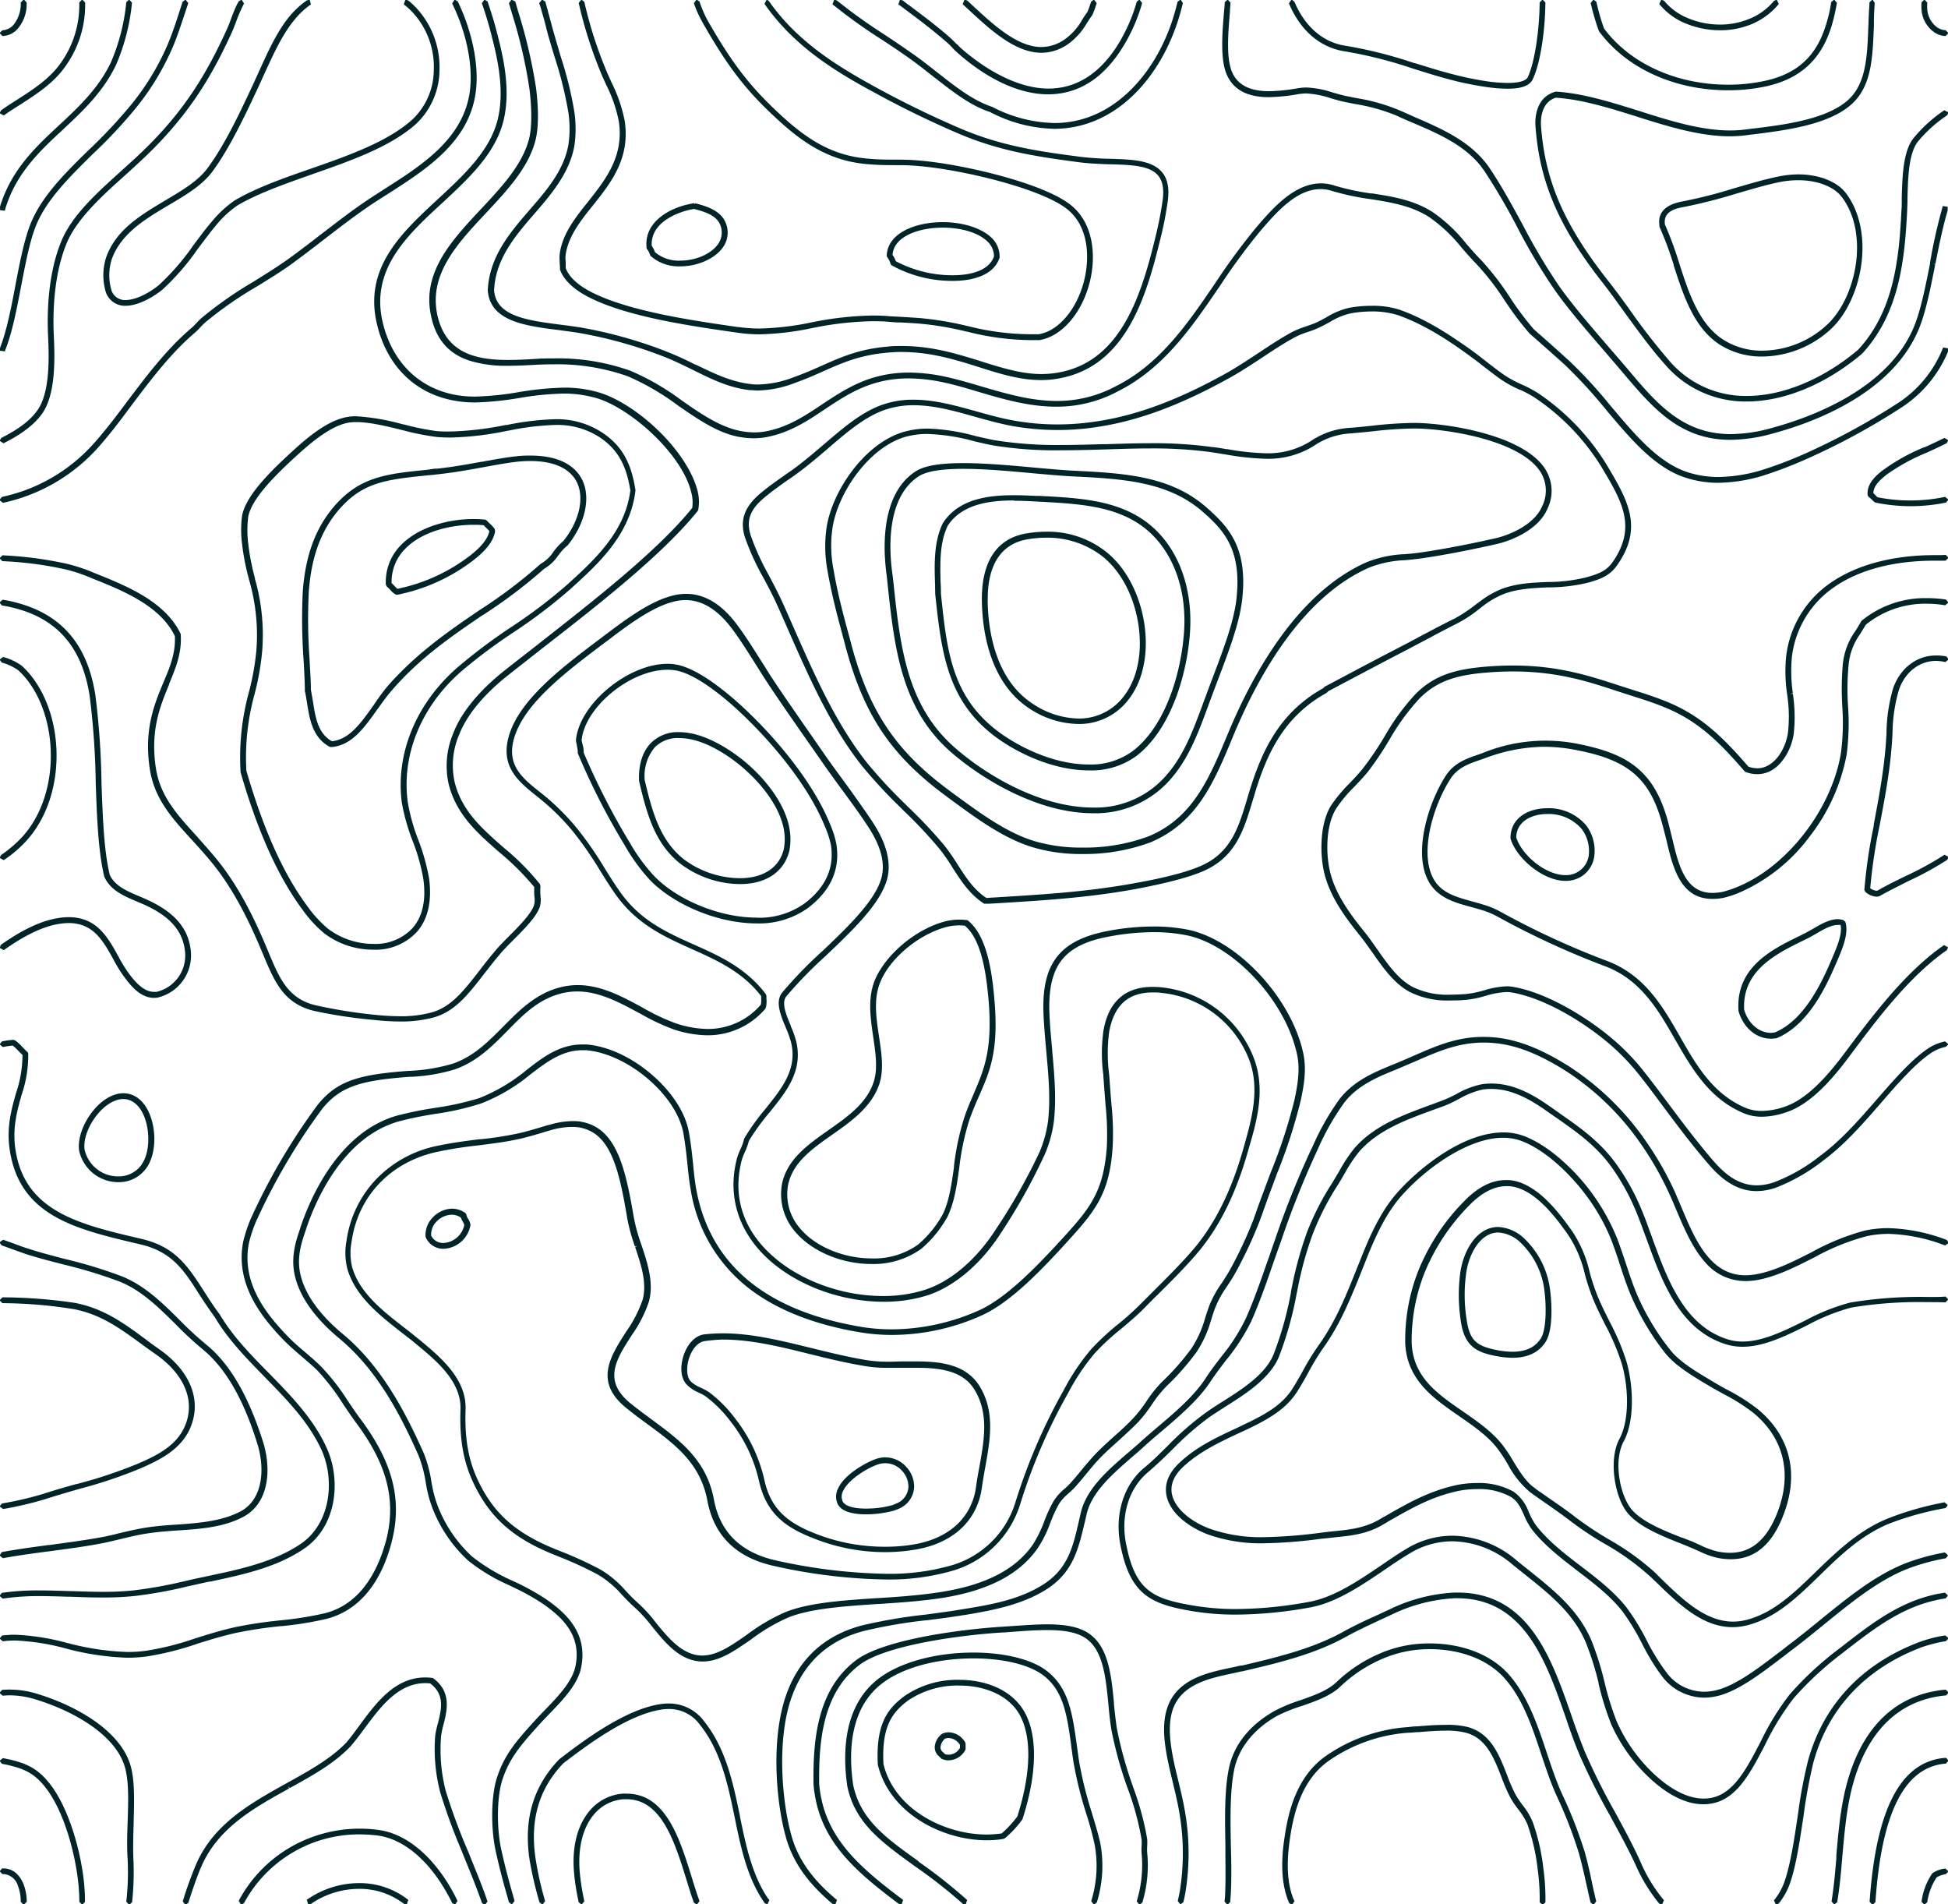 <svg xmlns="http://www.w3.org/2000/svg" viewBox="0 0 401 391.93"><defs><style>.cls-1{fill:#002428;}</style></defs><title>topographic-2</title><g id="Layer_2" data-name="Layer 2"><g id="Layer_1-2" data-name="Layer 1"><path class="cls-1" d="M186.42,2c2.69,2,5.74,4.3,8.54,6.76a9.45,9.45,0,0,1,.79.76l.23.23a12,12,0,0,0,1,1c6.24,5.58,12.9,8.66,18.76,8.66s10.75-2.88,14.62-8.54A35,35,0,0,0,235.11.63L234.63,0h-.19L234,.36a34.46,34.46,0,0,1-4.55,9.87c-3.67,5.32-8.26,8-13.66,8s-11.92-3-18-8.34c-.24-.22-.47-.47-.71-.72L196.84,9c-.35-.37-.72-.73-1.1-1.1C193,5.45,190,3.24,187.11,1.05L187,1,185.85.11,185.54,0h-.3l-.31.9,1,.72Z"/><path class="cls-1" d="M1.29,42.34l.06-.17C3.68,35.29,8.4,30.89,13,26.63,17,22.88,21.17,19,23.87,13.4A42.73,42.73,0,0,0,27.17.56L26.67,0h-.19L26,.45A41.32,41.32,0,0,1,22.8,12.9c-2.59,5.38-6.67,9.18-10.67,12.9-4.67,4.35-9.49,8.84-11.89,16a7.37,7.37,0,0,0-.23.71v.74l1,.13C1.07,43,1.19,42.65,1.29,42.34Z"/><path class="cls-1" d="M214.39,10.86a9.61,9.61,0,0,0,5.9-2.11,13.68,13.68,0,0,0,3.41-3.94c.4-.64.76-1.17,1.13-1.67l.06-.1a20.73,20.73,0,0,0,.86-2.4L225.27,0h-.19l-.48.35a21.65,21.65,0,0,1-.76,2.13,20.21,20.21,0,0,0-1.14,1.7,12.19,12.19,0,0,1-3.11,3.61,8.54,8.54,0,0,1-5.2,1.89c-4.93,0-9.77-4.47-14.09-8.46L199.14.13,198.79,0h-.27l-.35.87,1.31,1.2C203.92,6.19,209,10.86,214.39,10.86Z"/><path class="cls-1" d="M1.09,72l.08-.18c1.42-3.63,2.36-8.64,3.19-13l.07-.34c.89-4.64,1.74-9,3-12.1,2.2-5.34,6.8-9.87,11.67-14.68l.07-.07a98.19,98.19,0,0,0,8.88-9.5A53.06,53.06,0,0,0,35.52,9.79c1.09-2.54,2-5.45,2.94-8.26l.11-.33c.06-.19.13-.38.18-.57L38.26,0h-.19l-.48.36c-.06.2-.13.41-.23.7-.8,2.52-1.8,5.67-2.92,8.27a52,52,0,0,1-7.31,12.06,103.11,103.11,0,0,1-8.76,9.38l-.09.08c-5,4.9-9.65,9.52-11.93,15.07C5,49.23,4.07,54,3.19,58.65S1.4,68,.07,71.41L0,71.69v.49l1,.14A2.33,2.33,0,0,1,1.09,72Z"/><path class="cls-1" d="M13.37,117.16A32.64,32.64,0,0,1,18.88,119C25.19,121.51,33,124.64,36,130.92c.17,3.43-1,6.37-2.34,9.48-1.9,4.55-4.05,9.71-2.83,17.81.94,6.2,4.54,10.13,8.7,14.68,1.74,1.9,3.44,3.77,5.08,5.91,4.39,5.78,7.4,12.45,9.56,17.65,2.36,5.64,4.22,10.1,10.53,11.61A100,100,0,0,0,77,209.91a49.17,49.17,0,0,0,5.38.32,25.17,25.17,0,0,0,7.06-.88c4.28-1.27,6.93-4.67,10.28-9,1.06-1.34,2-2.57,3.14-3.91.72-.87,1.67-1.83,2.68-2.85l.19-.19c2.31-2.32,4.69-4.72,5.39-6.76a5.38,5.38,0,0,0,.14-2.21v-.15a9.64,9.64,0,0,1,0-1.82l-.1-.49a51.21,51.21,0,0,0-7.4-7.46l-.22-.19c-4.31-3.79-8.39-7.36-9.9-13.15a16,16,0,0,1,.89-10c1.52-3.94,5.05-8.25,10-12.15,1.54-1.23,3.16-2.49,4.84-3.81l2.34-1.84c11.59-9,24.72-19.27,31.92-28.22l.11-.27a9,9,0,0,0-.17-3.94c-1-3.83-3.93-8.37-8.18-12.45-4-3.86-8.65-6.77-12.35-7.79-.3-.08-.88-.24-1.5-.37a24.62,24.62,0,0,0-5.4-.55,64.23,64.23,0,0,0-9.48.94,60.65,60.65,0,0,1-8.83.9,23.19,23.19,0,0,1-3-.18c-8.09-1.07-13.91-6.49-16-14.88-2.7-11,4.85-18,12.16-24.75l.12-.1c5.48-5.09,11.14-10.35,12.65-17.36,1.44-6.62-.42-13.7-1.66-18.39-.43-1.67-1-3.46-1.73-5.64L99.86,0h-.19l-.48.66c.67,1.91,1.25,3.8,1.75,5.69,1.19,4.56,3,11.46,1.62,17.77C101.13,30.81,95.54,36,90.12,41c-7.55,7-15.35,14.21-12.48,25.88,2.17,8.89,8.36,14.63,17,15.75a24.19,24.19,0,0,0,3.15.2,63.07,63.07,0,0,0,9-.9A61.82,61.82,0,0,1,116,81a23.78,23.78,0,0,1,5.16.53c.58.12,1.15.27,1.44.35,7,1.94,17.73,11.44,19.68,19.37a7.92,7.92,0,0,1,.21,3.3c-7.2,8.89-20.2,19-31.67,28-2.54,2-4.93,3.83-7.17,5.62-5.09,4.06-8.74,8.55-10.31,12.66a17.23,17.23,0,0,0-.94,10.71c1.64,6.21,5.87,9.9,10.34,13.82a53.07,53.07,0,0,1,7.25,7.22,13.66,13.66,0,0,0,0,1.73v.15a4,4,0,0,1-.07,1.87c-.63,1.83-3.22,4.42-5.11,6.31l-.28.29c-1,1-1.92,1.94-2.64,2.82-1.24,1.46-2.3,2.82-3.19,4-3.22,4.14-5.77,7.41-9.67,8.56a23.73,23.73,0,0,1-6.73.84,50.73,50.73,0,0,1-5.24-.31A103.62,103.62,0,0,1,65,206.9c-5.73-1.35-7.5-5.59-9.73-10.94-2.32-5.6-5.29-12.1-9.69-17.89-1.64-2.16-3.37-4-5-5.88l-.09-.1c-4-4.4-7.53-8.2-8.41-14.06-1.17-7.75.9-12.75,2.74-17.18l0-.11c1.34-3.24,2.61-6.31,2.39-10l0-.12,0-.11c-3.21-6.81-11.35-10-17.9-12.63A34.19,34.19,0,0,0,13.62,116a77.81,77.81,0,0,0-13.1-1.71l-.52.5v.2l.48.5A73.9,73.9,0,0,1,13.37,117.16Z"/><path class="cls-1" d="M111.51,2.32c.36,1.22.71,2.46,1,3.7.5,1.9,1.08,3.8,1.66,5.71A79.06,79.06,0,0,1,117,23.15a22.6,22.6,0,0,1,0,6.68c-.93,5.22-4.48,9.35-8,13.39-4.06,4.71-8.26,9.58-8.59,16.53.46,6.39,7.7,7.31,14.7,8.19l1.22.17c.91.12,1.83.24,2.73.39a91.44,91.44,0,0,1,17.26,4.77c2.13.81,4.19,1.82,6.22,2.81,3.85,1.92,7.5,3.73,11.8,4.21.57,0,1.13.08,1.71.08a22.46,22.46,0,0,0,7.66-1.59c2.25-.8,4.21-1.67,5.87-2.42,3.82-1.69,7.43-3.28,13-3.77a26.82,26.82,0,0,1,3-.15c6,0,11.07,1.58,16,3.14,4.09,1.3,8.31,2.64,12.68,2.64a19,19,0,0,0,2.52-.15c6.55-.83,11.57-4.21,15.34-10.35,3.41-5.55,5.27-12.5,6.75-18.58a71.62,71.62,0,0,0,1.55-8c.3-2.57-.12-4.46-1.28-5.78-2.09-2.42-6.24-2.55-10.68-2.68a61.1,61.1,0,0,1-6.13-.42c-8.79-1.13-16.15-2.26-24.26-5.66a199.13,199.13,0,0,1-17.91-8.71c-7.47-4.1-15.94-9.17-21.86-17.64L158,0h-.22l-.41.79c6.14,8.82,14.75,14,22.34,18.1a196.87,196.87,0,0,0,18,8.77c8.25,3.44,15.69,4.59,24.57,5.75,2,.25,3.92.32,5.82.4l.47,0c4.32.13,8.05.25,9.8,2.27.92,1.07,1.25,2.67,1,4.87a76,76,0,0,1-1.53,7.89c-3.07,12.67-7.48,26.33-21.09,28a19.5,19.5,0,0,1-2.37.14c-4.11,0-8.11-1.26-12.37-2.6-5-1.56-10.15-3.17-16.35-3.17-1.09,0-2.13,0-3.1.14-5.7.5-9.38,2.13-13.35,3.89l-.44.2c-1.66.73-3.38,1.48-5.34,2.18a21.59,21.59,0,0,1-7.27,1.51c-.53,0-1.06,0-1.57-.08-4.07-.45-7.61-2.19-11.36-4l-.09,0a65.34,65.34,0,0,0-6.29-2.84,92.28,92.28,0,0,0-17.48-4.84c-1.23-.19-2.58-.38-4-.55-6.82-.88-13.26-1.72-13.66-7.06C102,53.32,106,48.61,110,44c3.38-3.9,7.21-8.33,8.23-13.94a24.41,24.41,0,0,0,0-7.06,77.35,77.35,0,0,0-2.79-11.31l-.08-.27c-.55-1.87-1.12-3.81-1.65-5.7-.33-1.24-.68-2.51-1-3.73l-.18-.66c-.09-.32-.18-.65-.28-1L111.72,0h-.2L111,.64l.07.25C111.25,1.37,111.39,1.83,111.51,2.32Z"/><path class="cls-1" d="M3.91,21.69l.31-.19c3.68-2.38,7.16-4.62,9.62-8.4A21.48,21.48,0,0,0,17.52.5L17,0h-.18l-.5.5a20.52,20.52,0,0,1-3.49,12C10.52,16,7.12,18.22,3.51,20.53l-.37.24c-1,.63-2,1.27-2.93,1.95L0,23.13v.22l.79.41C1.81,23,2.88,22.36,3.91,21.69Z"/><path class="cls-1" d="M124.73,17.33l.13.27a29.19,29.19,0,0,1,2.53,7.4c1.06,7.16-2.67,11.88-6.32,16.5-2.45,3.06-5,6.23-5.74,10.07a7.33,7.33,0,0,0-.12,2.18v.19c0,.38.06.78.06,1.36l0,.17c1,2.79,3.93,4.71,6.21,5.83,8,4,21,5.83,30.53,7.2a31.89,31.89,0,0,0,4.38.31,58.67,58.67,0,0,0,10.66-1.26l.31-.06a66.32,66.32,0,0,1,12.17-1.38c1.16,0,2.39,0,3.61.14.22,0,.76.06,1.48.11l.67,0c1.24.06,2.72.14,3.79.23a62.63,62.63,0,0,1,9.77,1.63l.11,0A54.58,54.58,0,0,0,212.1,70l1.84,0c4.55-.71,8.71-5.45,10.35-11.79,1.35-5.24,1-12.23-4-16.12-5.74-4.47-22.3-8.35-31.18-9.06-1.91-.17-3.52-.18-5.06-.18s-3.37,0-5.6-.22c-6-.55-10.92-2.91-16.56-7.9-7-6.26-10.85-11.09-16.31-20.67A23.22,23.22,0,0,1,144,.33L143.52,0h-.21l-.47.67a24.84,24.84,0,0,0,1.75,3.9c5.53,9.72,9.4,14.62,16.56,21,5.83,5.18,11,7.63,17.23,8.2,2.27.2,4,.22,5.76.22,1.55,0,3,0,4.91.18,8.75.71,25,4.51,30.56,8.82,4.51,3.52,4.78,10,3.53,14.89-1.52,5.87-5.29,10.26-9.32,10.91l-1.72,0a53.08,53.08,0,0,1-12.7-1.64l-.25-.05a65.75,65.75,0,0,0-9.94-1.65c-1.15-.08-2.79-.19-4.1-.26l-1.72-.09h-.09c-1.1-.11-2.33-.16-3.73-.16A67.74,67.74,0,0,0,167,66.36a57.78,57.78,0,0,1-10.57,1.25,29.11,29.11,0,0,1-4.22-.28l-.19,0c-9.35-1.35-22.17-3.19-30-7.07-1.68-.82-4.63-2.56-5.57-5.08,0-.29,0-.54,0-.78l0-.53a5.7,5.7,0,0,1,.08-2c.72-3.54,3-6.46,5.5-9.56,3.79-4.77,7.71-9.69,6.57-17.41a31,31,0,0,0-2.75-8l-.19-.44c-.38-.84-.78-1.71-1.12-2.58A85.4,85.4,0,0,1,120.29.4L119.8,0h-.18l-.49.61a88.88,88.88,0,0,0,4.28,13.68C123.76,15.17,124.18,16.14,124.73,17.33Z"/><path class="cls-1" d="M20.09,92.22c2.49-2.77,4.69-5.71,7-8.82l.25-.34C31.18,78,35.11,72.74,40.19,68.41c.37-.34.73-.71,1.08-1.08s.62-.64.93-.93A77.13,77.13,0,0,1,53,58.89l.5-.31c2.4-1.49,4.88-3,7.21-4.75,2-1.48,4-3,5.86-4.45,3-2.31,5.91-4.56,8.89-6.61,1.42-1,2.93-1.94,4.48-2.92,7.8-5,16.64-10.62,18-20.93.71-5.37-.68-12.34-3.72-18.64L93.72,0h-.19l-.45.72c3,6.1,4.32,12.86,3.64,18.06C95.41,28.57,86.82,34,79.24,38.84c-1.45.93-3,1.92-4.49,2.94-3.06,2.1-6,4.42-8.94,6.65l-.58.45c-1.72,1.33-3.5,2.69-5.29,4-2.41,1.77-5,3.37-7.62,5l-.13.09A79.24,79.24,0,0,0,41.43,65.5c-.26.23-.51.48-.75.73l-.47.5a9.88,9.88,0,0,1-.81.78c-5.21,4.45-9.34,10-13,14.83-2.6,3.48-4.77,6.35-7.23,9.08A35.1,35.1,0,0,1,.4,102.27l-.4.49V103l.6.49A36.54,36.54,0,0,0,20.09,92.22Z"/><path class="cls-1" d="M8.76,85c2.56-3.74,2.59-10.42,2.32-15.82-.21-4.25-.14-12.38,2.64-19.11,2.15-5.16,7.49-9.93,12.26-14.2.74-.67,1.47-1.33,2.18-2C38.21,24.71,43.21,16.48,47.6,6.94c.34-.72.62-1.47.9-2.2l.13-.34a32.28,32.28,0,0,1,1.3-3.08l.22-.43.08-.16L49.79,0h-.21l-.46.29a3.61,3.61,0,0,1-.27.5c-.54,1.1-1,2.26-1.32,3.19l-.07.18c-.29.76-.59,1.54-.94,2.27C42.19,15.85,37.27,24,27.36,33l-1.28,1.16-1,.91c-5,4.51-10.23,9.18-12.44,14.54C9.76,56.54,9.69,64.87,9.9,69.22c.26,5.21.25,11.64-2.12,15.11C6.31,86.45,4,88.24.27,90.13L0,90.57v.21l.73.45C3.4,89.87,6.73,87.94,8.76,85Z"/><path class="cls-1" d="M3.62,5.94A7.74,7.74,0,0,0,5.48.5L5,0H4.77l-.5.5a6.85,6.85,0,0,1-1.5,4.62A3.22,3.22,0,0,1,.5,6.23L0,6.71H0v.2l.5.5A4.31,4.31,0,0,0,3.62,5.94Z"/><path class="cls-1" d="M34.13,41.18c-5,3-10.22,6-12.28,11.79a12,12,0,0,0,0,7.35,4.16,4.16,0,0,0,4,2.61c2.91,0,6.27-2.21,7.64-3.37a50.5,50.5,0,0,0,7.28-8.42l.66-.87c1-1.31,2-2.67,3.06-3.92a21.54,21.54,0,0,1,4.4-4.08c4.21-2.47,9.62-4.37,15.34-6.39,8-2.81,16.33-5.71,21.56-10.51a15.37,15.37,0,0,0,4.68-11A17.89,17.89,0,0,0,85.85,1.8,14.3,14.3,0,0,0,84.05.11L83.74,0h-.31l-.31.89A17.06,17.06,0,0,1,85,2.61a16.5,16.5,0,0,1,4.3,11.74A14.13,14.13,0,0,1,85,24.49C80,29.09,71.81,32,63.86,34.76c-5.77,2-11.22,3.94-15.55,6.49a22.92,22.92,0,0,0-4.71,4.36c-1.23,1.42-2.39,3-3.52,4.5l-.27.36a49.3,49.3,0,0,1-7.07,8.17c-1.46,1.25-4.51,3.11-6.88,3.11A2.94,2.94,0,0,1,23,59.92a10.92,10.92,0,0,1,0-6.55c1.91-5.33,6.91-8.3,11.76-11.17,3.55-2.1,6.91-4.09,9-6.94,3.6-4.88,6.93-12,9.6-17.73l.34-.75c.24-.53.48-1.07.73-1.61,1.84-4,3.74-8.22,6.34-11.28A16.35,16.35,0,0,1,64,.91L63.76,0h-.32l-.29.09a17.84,17.84,0,0,0-3.32,3c-2.7,3.17-4.63,7.44-6.49,11.56l-.85,1.86-.1.23c-2.68,5.76-6,12.93-9.62,17.8C40.83,37.21,37.58,39.14,34.13,41.18Z"/><path class="cls-1" d="M133.09,51.12l.09.12a3.53,3.53,0,0,1,.6,1.15l.09.19.1.14a8.84,8.84,0,0,0,6.06,2.1c3.44,0,6.89-1.47,8.6-3.66a5.24,5.24,0,0,0,1-4.59c-.78-3-3.66-4-6.54-4.74l0,.13h-.16l0-.14c-5.08.74-10.32,3.89-9.84,9ZM140,53.64a7.6,7.6,0,0,1-5.16-1.73h0a5.33,5.33,0,0,0-.68-1.32c-.3-4.86,5.49-7.07,8.72-7.59,2.69.71,5,1.51,5.57,3.86a4.09,4.09,0,0,1-.79,3.58C146.2,52.35,143.12,53.64,140,53.64Z"/><path class="cls-1" d="M183.32,54.3l.07.13.19.19a25.76,25.76,0,0,0,12.54,3.19c3,0,8.25-.62,9.65-4.77l0-.17A5.29,5.29,0,0,0,204.18,49c-2-2-5.85-3.28-10.14-3.28-5.48,0-11.42,2.19-11.51,7l.2.34,0,0A3.86,3.86,0,0,1,183.32,54.3Zm.41-1.83c.25-3.86,5.48-5.62,10.31-5.62,4,0,7.53,1.12,9.3,2.92a4.22,4.22,0,0,1,1.28,3c-1.22,3.38-5.84,3.88-8.5,3.88a24.84,24.84,0,0,1-11.75-2.91l0-.09A4.73,4.73,0,0,0,183.73,52.47Z"/><path class="cls-1" d="M95.05,138.09a110.11,110.11,0,0,1,10.42-7.79l.35-.24a107.78,107.78,0,0,0,11.58-8.81c5.77-5.22,12.31-11.14,13.41-20.28v-.12c-.7-4.3-2-8.72-7-11.92a17,17,0,0,0-9.69-2.65,56.53,56.53,0,0,0-9.8,1.19l-.25,0a64.72,64.72,0,0,1-11.44,1.34c-.91,0-1.87,0-2.83-.1a52.51,52.51,0,0,1-6.74-1.38l-.14,0a44.94,44.94,0,0,0-9.64-1.66,9.44,9.44,0,0,0-1.67.13c-3.87.59-7.92,3.89-11,6.69-5.11,4.64-9.95,9.49-10.77,13.59a22.66,22.66,0,0,0,0,5.94,47.22,47.22,0,0,0,1.36,7l.09.36a40.69,40.69,0,0,1,1.49,14.43,53,53,0,0,1-1.55,8.68,50.69,50.69,0,0,0-1.71,16.32l0,.11c3.51,12.17,7.67,21.41,12.71,28.25a25.86,25.86,0,0,0,4.48,4.89,16.64,16.64,0,0,0,10.1,3.39,11.6,11.6,0,0,0,9-3.65c2.28-2.59,3.13-6.3,2.52-11a42.85,42.85,0,0,0-2.22-7.94,39.39,39.39,0,0,1-2.16-7.72C82.59,155.37,86.76,145.27,95.05,138.09ZM82.73,165.27A42,42,0,0,0,85,173.22a39.43,39.43,0,0,1,2.15,7.72c.59,4.34-.16,7.73-2.24,10.08a10.41,10.41,0,0,1-8.05,3.24,15.54,15.54,0,0,1-9.36-3.13,25.2,25.2,0,0,1-4.27-4.68c-4.93-6.66-9-15.75-12.51-27.81a48.82,48.82,0,0,1,1.71-15.88,54.1,54.1,0,0,0,1.55-8.87,42,42,0,0,0-1.52-14.84l0-.14a47.24,47.24,0,0,1-1.36-7,22.73,22.73,0,0,1,0-5.59c.75-3.74,5.45-8.44,10.41-12.95,3-2.69,6.84-5.85,10.39-6.41a10.43,10.43,0,0,1,1.49-.09c2.77,0,6.35.89,9.57,1.68a52.72,52.72,0,0,0,6.83,1.37c.94.08,1.94.13,3,.13a64.46,64.46,0,0,0,11.71-1.4l.39-.06a54.39,54.39,0,0,1,9.39-1.13,16,16,0,0,1,9.06,2.47c4.52,2.93,5.76,7,6.42,11-1.07,8.55-7.41,14.32-13,19.4a107.08,107.08,0,0,1-11.5,8.71,116,116,0,0,0-10.85,8.12C85.68,144.63,81.36,155.12,82.73,165.27Z"/><path class="cls-1" d="M99.57,126.48a102.85,102.85,0,0,0,12.42-9.4,8.9,8.9,0,0,0,2.9-2.74l.15-.18a10.23,10.23,0,0,1,1.77-1.89l.09-.09c3.56-4.45,4.72-9.68,3-13.32-1.12-2.33-3.88-5.1-10.71-5.1-.81,0-1.73,0-2.82.14-2.06.21-4.34.62-7.11,1.13l-.12,0c-2.79.51-5.94,1.08-9.1,1.42l-.54,0L88,96.68c-8.42.84-14,1.39-19.34,7.68-3.75,4.45-5.76,9.94-6.33,17.29a118,118,0,0,0,.17,14.23c.13,2.33.24,4.4.26,6.25l0,.1c.16.68.27,1.38.39,2.11l.07.42c.49,3.15,1.11,7.07,4.66,8.94l.23.05h.06c4.2-.29,6.77-3.91,9.52-7.78l.31-.42c.85-1.18,1.72-2.4,2.65-3.46,5.79-6.71,12.35-11.17,18.77-15.54ZM68.32,152.55c-2.85-1.59-3.37-4.82-3.87-8l-.09-.54c-.12-.7-.22-1.36-.36-2,0-1.49-.11-3.13-.2-4.86l-.08-1.54a112.69,112.69,0,0,1-.15-13.89c.53-7.06,2.45-12.33,6-16.59,5-5.91,9.78-6.41,18.55-7.31l1.36-.13.6-.07c3.24-.34,6.43-.92,9.31-1.44l.79-.15c2.24-.4,4.36-.79,6.23-1a26.94,26.94,0,0,1,2.71-.15c6.21,0,8.68,2.41,9.66,4.43,1.54,3.25.45,7.95-2.78,12a13.58,13.58,0,0,0-2,2.15l-.06.08a7.46,7.46,0,0,1-2.59,2.47l-.11.08a99.92,99.92,0,0,1-12.49,9.45c-6.41,4.36-13,8.88-19,15.72A44.71,44.71,0,0,0,77,145l-.24.34C74.25,148.86,71.87,152.21,68.32,152.55Z"/><path class="cls-1" d="M182.7,120.08c1.43,13.27,2.77,25.8,13.19,34.83,7,6,18.25,12.46,29.08,12.46a20.47,20.47,0,0,0,16.3-7.36c3.58-4.26,5.46-9.36,7.45-14.76.13-.36.26-.72.4-1.09l.29-.79,1.28-3.39c2.29-6,4.44-11.71,5-16.48,1.23-10.69-2.66-15-7.47-19.19-7.43-6.44-17-6.92-27.23-7.44-2.48-.13-5.52-.41-8.18-.65-4.16-.38-9.87-.91-14.5-.91-5,0-8.13.56-9.93,1.77-7.36,4.87-6.53,16.63-5.84,21.44ZM225,166.2c-10.51,0-21.51-6.3-28.3-12.2-10.08-8.7-11.39-21-12.78-34.06l-.18-1.57c-.68-4.6-1.52-15.77,5.31-20.3,1.59-1.06,4.62-1.58,9.28-1.58,4.44,0,9.73.49,14.4.92l1,.09c2.61.23,5.07.45,7.19.55,10,.49,19.37,1,26.52,7.15,4.56,3.94,8.24,8,7.07,18.17-.52,4.58-2.63,10.15-4.86,16.06l-.48,1.26c-.28.76-.57,1.51-.84,2.26s-.49,1.27-.71,1.91c-2.05,5.53-3.81,10.31-7.26,14.39A19.24,19.24,0,0,1,225,166.2Z"/><path class="cls-1" d="M235.46,107.06c-6-4.18-13.53-4.59-21.5-5l-.71,0c-1.47-.07-3-.14-4.49-.14-5.1,0-11.38.65-14.67,5.74-1.87,3.82-1.74,8.37-1.62,12.37l.05,2.29c1.24,11.47,2.32,21.36,11.67,28.76,4.34,3.45,12.16,7.47,19.95,7.47a15.7,15.7,0,0,0,9.84-3c7.31-5.66,10.49-17.38,11-25.69C245.56,120.09,242,111.6,235.46,107.06Zm-26.7-4c1.84,0,3.63.1,5.15.19H214c7.75.42,15.07.82,20.76,4.78,6.19,4.32,9.55,12.42,9,21.66-.48,8.07-3.52,19.42-10.53,24.84a14.57,14.57,0,0,1-9.11,2.81c-7.45,0-15-3.9-19.23-7.24-9-7.12-10-16.33-11.2-27.94,0-.73,0-1.46-.07-2.27-.1-4.06-.2-8.26,1.48-11.7C198.08,103.62,204,103,208.76,103Z"/><path class="cls-1" d="M80.29,121.35l.12.13a3.88,3.88,0,0,0,1,.85l0,0,.22.08h.13a37.77,37.77,0,0,0,15.82-7.21c1.8-1.42,3.91-3.37,4.34-5.86l-.09-.48a5.71,5.71,0,0,0-.72-.82l-.25-.26a8.21,8.21,0,0,1-.59-.59l0,0-.34-.24c-.78-.08-1.66-.13-2.52-.13-4.68,0-11.06,1.42-14.92,5.41a10.74,10.74,0,0,0-3.06,8.12l.26.45A3,3,0,0,1,80.29,121.35Zm1.53-.17a3.91,3.91,0,0,1-.6-.57,6.94,6.94,0,0,0-.61-.6,9.58,9.58,0,0,1,2.74-7c3.57-3.72,9.6-5,14.06-5,.75,0,1.48,0,2.17.1.17.19.36.38.54.56a4.79,4.79,0,0,1,.62.65c-.45,2-2.29,3.69-3.85,4.93A36.53,36.53,0,0,1,81.82,121.18Z"/><path class="cls-1" d="M212,145.88A18.71,18.71,0,0,0,222,149a12.72,12.72,0,0,0,10.64-5.48c6-8.23,3.27-23.76-5.26-30.2a19.31,19.31,0,0,0-12-3.89,24.14,24.14,0,0,0-4.07.35c-6.11,1-9.29,5.81-9.19,13.83C202.21,129.61,203.6,140.44,212,145.88Zm-8.67-22.25c-.1-7.34,2.73-11.71,8.2-12.64a23.43,23.43,0,0,1,3.87-.33,18.48,18.48,0,0,1,11.26,3.63c3.84,2.92,6.61,7.94,7.6,13.76s0,11.22-2.62,14.83a11.51,11.51,0,0,1-9.66,5,17.52,17.52,0,0,1-9.33-3C204.71,139.75,203.4,129.37,203.31,123.63Z"/><path class="cls-1" d="M12.12,190.15a12.34,12.34,0,0,1,2-.18c5.08,0,7.09,3.63,9.23,7.49a27.43,27.43,0,0,0,2.46,3.91c1.07,1.4,3.07,4,5.88,4a5.62,5.62,0,0,0,.7-.05,8.91,8.91,0,0,0,6.83-10.06c-.61-4.49-3.59-7.76-9.38-10.29l-.44-.2-.66-.28c-2.61-1.1-5.08-2.13-6.15-4.45-1.2-5-1.44-11.75-1.7-18.91v-.27a161.68,161.68,0,0,0-1.25-17.71c-1.6-10.51-7-16.78-16.48-19.18a22.74,22.74,0,0,0-2.62-.54l-.57.5v.19l.43.5a21.21,21.21,0,0,1,2.47.5c9,2.25,14.08,8.2,15.6,18.21a160.18,160.18,0,0,1,1.23,17.34v.23c.24,7,.49,14.18,1.77,19.54,1.29,2.83,4,3.95,6.81,5.14l.48.21.62.26c5.36,2.34,8.11,5.31,8.65,9.37a7.66,7.66,0,0,1-5.81,8.71,3.12,3.12,0,0,1-.52,0c-2.2,0-3.93-2.18-5-3.54a29,29,0,0,1-2.32-3.73c-2.2-4-4.48-8.1-10.23-8.1a12.89,12.89,0,0,0-2.26.2c-3.42.55-7.25,2.35-11.72,5.5L0,194.9v.23l.79.41C5.15,192.44,8.86,190.68,12.12,190.15Z"/><path class="cls-1" d="M5.47,173c4.19-4.62,6.43-11.44,6.15-18.72-.28-7-2.93-13.44-7.12-17.24a11.35,11.35,0,0,0-3.88-1.83l-.62.49v.18l.37.48a10.75,10.75,0,0,1,3.38,1.58c3.92,3.56,6.42,9.69,6.69,16.38.27,7-1.85,13.49-5.83,17.89a25.83,25.83,0,0,1-4.4,3.77l-.21.41v.22l.78.41A24.89,24.89,0,0,0,5.47,173Z"/><path class="cls-1" d="M128.62,174a38.4,38.4,0,0,0,5.34,7.29c5.16,5.15,14.1,8.75,21.75,8.75a17.24,17.24,0,0,0,10.64-3.19c4.68-3.55,6.64-8,5.82-13.12a19.49,19.49,0,0,0-1.25-4c-3.95-9.83-13.18-20.09-19.89-25.89-4.66-4-8.53-6.36-11.51-7a9.51,9.51,0,0,0-2.12-.22c-8.17,0-18.21,8.34-18.84,15.74a6.47,6.47,0,0,0,.22,1.1l0,.2a4.24,4.24,0,0,1,.15,1.35l.08.19h0A144.3,144.3,0,0,0,128.62,174Zm27.09,14.85c-7.36,0-16-3.46-20.91-8.41a37.07,37.07,0,0,1-5.18-7.05,145.94,145.94,0,0,1-9.46-18.47,5.42,5.42,0,0,0-.24-1.7c-.07-.29-.15-.6-.19-.89.65-6.78,10-14.49,17.67-14.49a10,10,0,0,1,1.89.17c2.81.59,6.5,2.84,11,6.71,6.61,5.75,15.7,15.86,19.55,25.45a18.79,18.79,0,0,1,1.21,3.74c.73,4.7-1.09,8.74-5.4,12A16,16,0,0,1,155.71,188.87Z"/><path class="cls-1" d="M154.61,157.87c-4.08-3.73-9-6.42-12.72-7a12.21,12.21,0,0,0-2.09-.19,7.78,7.78,0,0,0-5.86,2.29c-1.68,1.74-2.53,4.46-2.39,7.75,1.65,7.08,3.31,12.82,8.34,16.91a20.63,20.63,0,0,0,12.42,4.32c5.35,0,9.06-2.47,10.17-6.79a12.29,12.29,0,0,0,.08-4.35C161.94,166.64,159,161.93,154.61,157.87Zm-2.3,22.87a19.57,19.57,0,0,1-11.68-4c-4.72-3.86-6.32-9.4-7.91-16.16a9.19,9.19,0,0,1,2.08-6.79,6.66,6.66,0,0,1,5-1.89,11.57,11.57,0,0,1,1.89.16c7.52,1.2,18.43,10.61,19.72,18.94a11,11,0,0,1-.09,3.88C160.36,178.6,157.07,180.74,152.31,180.74Z"/><path class="cls-1" d="M170.54,232.59c-4.16,2.93-8.47,5.95-9.55,11a11.78,11.78,0,0,0,2.72,9.93c3.37,4,9.52,6.62,15.66,6.62a16.9,16.9,0,0,0,10.26-3.11,23.28,23.28,0,0,0,5.05-6l.26-.41c1.5-3,2-6.48,2.53-10.29a52,52,0,0,1,2.06-9.79c.66-1.89,1.36-3.51,2.08-5.14,2.14-4.88,4-9.1,3.1-19.58-.51-6-1.58-13.31-5.51-16.41l-.09-.05-.14,0a11.13,11.13,0,0,0-1.53-.1,12.17,12.17,0,0,0-3.36.5c-6,1.75-12,7-14.05,12.11-1.43,3.64-.85,7.6-.28,11.52.5,3.42,1,6.65.05,9.42C178.34,227.13,174.4,229.89,170.54,232.59Zm10.39-19.39c-.55-3.69-1.13-7.5.21-10.9,1.88-4.84,7.58-9.74,13.26-11.4a10.77,10.77,0,0,1,3-.45,9.76,9.76,0,0,1,1.22.07c3.41,2.85,4.4,9.73,4.89,15.43.84,10.18-1,14.27-3,19l-.07.18c-.68,1.54-1.37,3.14-2,5.06a53.26,53.26,0,0,0-2.06,9.77l0,.25c-.52,3.64-1,7.09-2.39,9.87l-.2.32a22.24,22.24,0,0,1-4.8,5.74,15.55,15.55,0,0,1-9.54,2.85c-5.81,0-11.6-2.42-14.75-6.17a10.67,10.67,0,0,1-2.46-9c1-4.61,4.89-7.36,9.1-10.31,3.78-2.65,8.06-5.65,9.65-10.35C182,220.14,181.46,216.77,180.93,213.2Z"/><path class="cls-1" d="M25.37,225c-2,0-4.19,1.22-6,3.36-2.22,2.6-3.46,6-3.07,8.5a8.26,8.26,0,0,0,8.07,6.44,6.93,6.93,0,0,0,5.74-2.87c2.71-3.72,2-11.26-1.36-14.14A5,5,0,0,0,25.37,225Zm3.76,14.72a5.77,5.77,0,0,1-4.8,2.39,7.07,7.07,0,0,1-6.91-5.47c-.33-2.15.81-5.17,2.83-7.52,1.56-1.83,3.48-2.93,5.12-2.93a3.82,3.82,0,0,1,2.57,1C30.79,229.6,31.44,236.51,29.13,239.69Z"/><path class="cls-1" d="M96.25,250.68A3.14,3.14,0,0,1,96,250l-.07-.17-.15-.19a4.75,4.75,0,0,0-2.73-.89A5.67,5.67,0,0,0,89,250.65a5.12,5.12,0,0,0-1.4,3.85l.07.21a3.92,3.92,0,0,0,3.62,2.3,5.85,5.85,0,0,0,5.56-4.94V252a3.74,3.74,0,0,0-.48-1.16Zm-5,5.14a2.72,2.72,0,0,1-2.5-1.54,3.81,3.81,0,0,1,1.08-2.84A4.51,4.51,0,0,1,93,250a3.47,3.47,0,0,1,1.86.57,4.18,4.18,0,0,0,.38.8l.1.2a2.2,2.2,0,0,1,.24.56A4.66,4.66,0,0,1,91.25,255.82Z"/><path class="cls-1" d="M346,4.38a18.64,18.64,0,0,0,8.08,1.85h0A16.9,16.9,0,0,0,360.51,5,14.55,14.55,0,0,0,366.17.82L365.78,0h-.22l-.38.18a12.76,12.76,0,0,1-5.1,3.71,15.76,15.76,0,0,1-6,1.17,17.26,17.26,0,0,1-7.54-1.74A12.67,12.67,0,0,1,342.56.17L342.19,0h-.25l-.38.82A13.63,13.63,0,0,0,346,4.38Z"/><path class="cls-1" d="M181.76,8.31c1.77,1.17,3.59,2.38,5.35,3.63,1.6,1.14,3.14,2.34,4.62,3.51l.38.29c3.73,2.92,7.59,6,11.7,7.32A29.78,29.78,0,0,0,217,26.51a22,22,0,0,0,10-2.4c7.86-3.95,14-12.73,16.5-23.5L243.08,0h-.2l-.49.39C240,10.81,234,19.29,226.53,23.05a20.79,20.79,0,0,1-9.48,2.27A28.88,28.88,0,0,1,204.26,22c-4-1.32-7.59-4.17-11.43-7.18l-.38-.3c-1.49-1.16-3-2.36-4.66-3.51-2-1.4-4-2.76-5.76-3.91l-.19-.13A110.75,110.75,0,0,1,172.3.12L172,0h-.3l-.33.88a109.84,109.84,0,0,0,10,7.18Z"/><path class="cls-1" d="M397.29,54.11l0,.19c-1,5-1.92,9.62-3.29,12.94-5.23,12.66-20.66,18.51-29.39,20.87a31.55,31.55,0,0,1-8.35,1.23c-9.94,0-15.37-6.45-21.12-13.29-1.18-1.38-2.4-2.8-3.69-4.28l-.11-.13c-3.65-4.23-7.42-8.61-10.24-12.54a123.85,123.85,0,0,1-7.6-12.75l-.07-.13c-2-3.67-4.24-7.83-6.8-11.63-.2-.3-.44-.63-.66-.91-3.71-4.8-9.31-7.23-14.73-9.58-1.09-.48-2.2-1-3.26-1.44a38.92,38.92,0,0,0-8.86-2.49L277,19.74c-.79-.17-1.61-.41-2.41-.63l-.34-.1a19.2,19.2,0,0,0-5.31-1,9.85,9.85,0,0,0-1.38.1h-.1a38,38,0,0,1-6.2.66c-4,0-6.55-1.31-7.66-4-1.2-2.88-.79-7.88-.42-12.29l0-.39c.05-.54.09-1,.12-1.56l-.5-.53h-.19l-.5.47c0,.62-.08,1.25-.14,1.92-.36,4.3-.8,9.66.5,12.82S256.64,20,261.22,20a39.47,39.47,0,0,0,6.34-.68h.14a7.07,7.07,0,0,1,1.2-.09,18.91,18.91,0,0,1,5.07,1c.83.25,1.8.53,2.72.72.43.1.86.18,1.28.26l.88.18a38.33,38.33,0,0,1,8.59,2.39c1.08.5,2.2,1,3.28,1.45C296,27.47,301.48,29.83,305,34.4l.4.56.2.29a129.5,129.5,0,0,1,6.74,11.53,121,121,0,0,0,7.77,13c2.84,4,6.65,8.41,10.4,12.75,1.29,1.5,2.49,2.91,3.67,4.3,5.95,7,11.57,13.69,22,13.69h0a33.13,33.13,0,0,0,8.64-1.27c8.94-2.4,24.74-8.4,30.18-21.55,1.43-3.46,2.37-8.22,3.37-13.27l-.49-.1.52,0c.75-3.79,1.54-7.71,2.53-11l0-.15v-.62l-1-.16A111.93,111.93,0,0,0,397.29,54.11Z"/><path class="cls-1" d="M329.2,6.48c5.59,7.58,15.51,12.1,26.53,12.1a37,37,0,0,0,7.9-.83c10.6-2.34,13.28-10,14.5-17.17L377.64,0h-.18l-.5.42a29.31,29.31,0,0,1-1.92,7c-2.16,5-5.86,7.92-11.65,9.2a35.54,35.54,0,0,1-7.66.81c-10.6,0-20.15-4.32-25.54-11.57A45.42,45.42,0,0,1,328.62.38L328.13,0h-.19l-.49.62a48.09,48.09,0,0,0,1.67,5.73Z"/><path class="cls-1" d="M276.9,10.58a89.72,89.72,0,0,1,14,3.55c2.61.82,5.85,1.84,9,2.61,1.87.45,3.84.83,5.69,1.11a33.08,33.08,0,0,0,4.72.41c2.93,0,4.64-.64,5.23-2C317,13.22,318.07,6.72,318.12.5l-.5-.5h-.18l-.5.5c-.05,5.93-1.06,12.37-2.41,15.32-.37.82-1.82,1.25-4.17,1.25a32.07,32.07,0,0,1-4.54-.38c-1.81-.28-3.74-.66-5.59-1.11-3-.73-6-1.66-8.94-2.58l-.12,0a90.47,90.47,0,0,0-14.11-3.57c-4.64-.66-8.41-3.89-10.61-9.08L266,0h-.21l-.46.69C267.69,6.32,271.8,9.83,276.9,10.58Z"/><path class="cls-1" d="M393.9,28.44c-2.14,2.67-2.3,7.88-2.42,12.06l0,1c0,.6,0,1.17-.06,1.72-.49,10.2-1.59,20.83-8.9,28.74-7.16,6.06-15.51,9.53-22.9,9.53a20.64,20.64,0,0,1-16-7.25,130.49,130.49,0,0,1-8.12-10.47c-1.53-2.13-3.2-4.41-5-6.67-8.54-11-12.38-19.86-13.24-30.73-.28-2.51.36-5.45,3-6.26,5.4.33,11.39,2.22,16.67,3.88l.18.06c6.31,2,12.83,4,19,4a28.61,28.61,0,0,0,3.33-.21c.55-.08,1.14-.15,1.74-.22,6.09-.77,14.43-1.83,19.27-5.58s5-9.72,5.3-16.73l0-1c0-1.13.08-2.28.14-3.37a1.24,1.24,0,0,0,0-.33V.55L385.53,0h-.2l-.5.5s0,.31,0,.35c-.11,1.48-.17,2.93-.22,4.43-.25,6.7-.46,12.49-4.81,15.83-4.63,3.58-12.78,4.59-18.73,5.33l-.18,0-1.57.21a24.58,24.58,0,0,1-3.16.2c-6,0-12.44-2-18.67-4l-.49-.15c-5.57-1.74-11.33-3.53-16.79-3.85l-.14.06v0c-3.41,1-4.28,4.55-3.95,7.55.89,11.12,4.8,20.2,13.49,31.34,1.73,2.21,3.39,4.51,4.93,6.66l.46.63c2.54,3.48,4.94,6.77,7.73,9.9a21.77,21.77,0,0,0,16.88,7.64c7.69,0,16.33-3.58,23.72-9.85,7.61-8.25,8.76-19.11,9.27-29.53,0-.57.05-1.15.06-1.76l0-.89c.11-4,.24-9.07,2.16-11.47a27.76,27.76,0,0,1,6-5.4l.21-.41v-.22l-.79-.41A29.12,29.12,0,0,0,393.9,28.44Z"/><path class="cls-1" d="M396.16,92.06l-.1,0a39.89,39.89,0,0,0-8.32,4.61l-.1.06c-1.28,1-3.41,2.71-3.18,5.11l0,.14.2.28a6.78,6.78,0,0,1,1,.91l.38.26a35.95,35.95,0,0,0,14.56,0l.4-.49v-.19l-.6-.49a34.75,34.75,0,0,1-7.14.74,34.39,34.39,0,0,1-6.8-.67,10.52,10.52,0,0,0-.82-.81c0-1.61,1.49-2.83,2.76-3.87a41.05,41.05,0,0,1,8.26-4.51c1.46-.66,2.79-1.29,4.06-1.92l.28-.45v-.21l-.72-.44C399,90.75,397.68,91.38,396.16,92.06Z"/><path class="cls-1" d="M400.5,6.21c-1.83,0-3.58-2-3.76-4.21a7.91,7.91,0,0,1,0-1.46l-.5-.54h-.18l-.5.46a9.06,9.06,0,0,0,0,1.65c.23,2.82,2.54,5.3,4.95,5.3l.5-.5v-.2Z"/><path class="cls-1" d="M370.19,35.89a20.55,20.55,0,0,0-3.89.4c-2.83.56-5.84,1.44-9.11,2.4l-.27.07a96.4,96.4,0,0,1-10.57,2.69c-3.56.65-5.16,2.34-4.75,5l0,.22a67.69,67.69,0,0,1,2.92,7.8l0,.12c2.05,6.31,4.16,12.84,9.45,16.31a16.05,16.05,0,0,0,8.77,2.48,21.1,21.1,0,0,0,14.38-5.87c3.1-3,5.36-8,6.05-13.2.74-5.53-.38-10.78-3.07-14.4C378.35,37.43,374.52,35.89,370.19,35.89Zm0,1.2c3.95,0,7.42,1.35,9,3.53,5.56,7.43,3,20.31-2.86,26a19.82,19.82,0,0,1-13.54,5.55,14.74,14.74,0,0,1-8.13-2.31c-4.9-3.2-7-9.48-8.95-15.56l-.06-.17a68.72,68.72,0,0,0-2.92-7.91c-.18-1.36.12-3,3.79-3.6a108.06,108.06,0,0,0,11-2.8c3.45-1,6.31-1.85,9-2.38A19.57,19.57,0,0,1,370.19,37.09Z"/><path class="cls-1" d="M248.68,178.82c5.87-3,7.46-8.32,9.17-14,.18-.58.36-1.16.52-1.74,2.39-7.75,5.82-15.6,14.73-20.49l.17-.17.14-.15,5.56-2.95,2.86-1.51c2.36-1.24,4.75-2.51,7.13-3.73.72-.37,1.43-.75,2.14-1.13l2.15-1.13c2-1.07,4.33-2.32,6.69-3.5a25.83,25.83,0,0,0,4.08-2.62l1.29-1a18.07,18.07,0,0,1,4.11-2.4c2.83-1.11,6-1.26,9.06-1.41h.19a35.3,35.3,0,0,0,8.35-1c2.55-.74,4.47-1.44,6-3.75,4.92-7.16,2.47-12.48-1.53-19.21a47.93,47.93,0,0,0-15-16.1,26,26,0,0,0-3.29-1.72,23.51,23.51,0,0,1-3.48-1.89c-1.31-.9-2.59-1.9-3.72-2.78l-.68-.53c-.77-.6-1.54-1.2-2.34-1.78-4.22-3-9.29-6.42-14.89-8.39a17.78,17.78,0,0,0-5.75-.8,24.89,24.89,0,0,0-4.62.41,15.65,15.65,0,0,0-4.76,2c-.62.34-1.28.7-1.93,1s-1.35.53-2,.76l-.21.08a17.67,17.67,0,0,0-3,1.23c-2.22,1.22-4.32,2.6-6.63,4.14-1.93,1.27-4.11,2.72-6.32,4-10.2,5.73-18.94,9-27.51,10.22a52.34,52.34,0,0,1-7.65.57,50.42,50.42,0,0,1-9.4-.87c-2.46-.45-5-1.17-7.33-1.82-4.23-1.18-8.6-2.4-12.92-2.4a19,19,0,0,0-6.66,1.12c-4.16,1.54-7.83,4.67-11.71,8l-.18.15c-1.9,1.62-3.87,3.3-6,4.88-.49.36-1.11.79-1.82,1.27l-.44.32c-1.53,1.07-3.25,2.29-4.8,3.6-3.25,2.79-4.18,5.47-3.1,9a52.93,52.93,0,0,0,4,8.67c.93,1.77,1.9,3.6,2.71,5.43.64,1.41,1.29,2.89,1.93,4.34l.27.62c4.31,9.79,8.76,19.91,15.26,28.06a103.64,103.64,0,0,0,7.91,8.53l.54.55a93.49,93.49,0,0,1,7.44,7.92,37.43,37.43,0,0,1,2.71,3.91c1.82,2.82,3.54,5.48,6.48,7.36l0,0,.27,0,.8,0c10.76-.64,20.05-1.19,30-3C240.85,181.64,245.88,180.26,248.68,178.82Zm-45.61,6c-2.63-1.73-4.23-4.23-5.93-6.87a43.3,43.3,0,0,0-2.78-4,99.89,99.89,0,0,0-7.55-8l-.53-.53a102.45,102.45,0,0,1-7.81-8.44C172,148.8,167.59,138.72,163.3,129l-.33-.76c-.6-1.37-1.21-2.75-1.81-4.07-.83-1.83-1.77-3.65-2.75-5.5l-.19-.36a51.6,51.6,0,0,1-3.69-8.13c-.94-3.07-.18-5.23,2.73-7.7,1.57-1.33,3.33-2.57,4.89-3.67l.27-.18c.71-.49,1.33-.93,1.83-1.3,2.16-1.59,4.14-3.28,6.05-4.91l.2-.18c3.78-3.24,7.35-6.3,11.34-7.78a18.09,18.09,0,0,1,6.26-1.06c4.21,0,8.51,1.21,12.67,2.39,2.29.64,4.89,1.37,7.38,1.84a53,53,0,0,0,9.6.87,52.34,52.34,0,0,0,7.8-.58c8.68-1.25,17.55-4.55,27.95-10.37,1.9-1.07,3.77-2.29,5.57-3.46l.82-.54c1.94-1.3,4.23-2.8,6.54-4.08a17.82,17.82,0,0,1,2.85-1.17,20.27,20.27,0,0,0,2.26-.88c.54-.25,1.07-.53,1.57-.81l.61-.32A14.37,14.37,0,0,1,278,64.5a24.16,24.16,0,0,1,4.4-.4,17.34,17.34,0,0,1,5.36.76c5.52,1.94,10.47,5.25,14.58,8.23,1.07.78,2.08,1.54,3,2.28l.65.5c1,.77,2.05,1.57,3.12,2.32a25.71,25.71,0,0,0,3.66,2l.09,0a23.24,23.24,0,0,1,3,1.6A46.56,46.56,0,0,1,330.5,97.51c3.78,6.36,6.1,11.37,1.58,18-1.34,2-2.93,2.55-5.38,3.27a33.09,33.09,0,0,1-7.69,1l-.38,0c-3.05.12-6.49.25-9.66,1.49a19.2,19.2,0,0,0-4.33,2.52c-.27.18-.52.37-.76.56l-.4.3a28.19,28.19,0,0,1-4.05,2.65c-2.21,1.08-4.41,2.25-6.54,3.38l-1,.53c-1.15.62-2.33,1.25-3.5,1.85-3.34,1.73-6.73,3.51-10,5.24-1.88,1-3.75,2-5.65,3l-.16.12-.19.21c-9.17,5.11-12.71,13.18-15.16,21.13-.18.58-.36,1.17-.53,1.74-1.61,5.39-3.14,10.49-8.58,13.27-2.74,1.42-7.65,2.77-14.59,4-9.9,1.81-19.17,2.35-29.9,3Z"/><path class="cls-1" d="M253.92,151.32c5.18-12.42,14.22-28.5,27.94-34.51a22.43,22.43,0,0,1,7.34-1.52c1-.08,2.05-.2,3.08-.33,4-.56,8.36-1.37,13.44-2.47.73-.15,1.46-.31,2.18-.48,3.86-.86,9-3.3,10.67-7.36A8.34,8.34,0,0,0,318,96.4c-4.64-7-20.41-9.35-26.9-9.36H291a85,85,0,0,0-8.58.58l-.56.06c-1.4.15-2.85.3-4.24.39a15.92,15.92,0,0,0-7.81,2.72,16.44,16.44,0,0,1-9.13,2.5,52.79,52.79,0,0,1-8.07-.86l-.19,0c-.82-.15-1.67-.27-2.51-.4l-.21,0a88.56,88.56,0,0,0-12.9-.81c-3.16,0-6.37.11-9.19.2l-.84,0c-2.69.08-5.48.16-8.21.16a80.89,80.89,0,0,1-13.93-1c-1.1-.21-2.29-.49-3.56-.78l-.3-.07a41.79,41.79,0,0,0-9.69-1.52,17.65,17.65,0,0,0-5.19.72c-7.9,2.38-14.51,12-15.72,19.54a27.09,27.09,0,0,0,.19,9.07c.89,5.08,2.09,9.51,3.35,14.19l.36,1.38c3.8,14.13,9.43,22.47,20.76,30.78l.28.22.14.1c6,4.43,11.27,8.25,17.12,10.1a34.55,34.55,0,0,0,10.44,1.45h0a39,39,0,0,0,14-2.39C246.47,169.3,249.92,161,253.92,151.32Zm-62.82-62a41.27,41.27,0,0,1,9.45,1.49c1.19.29,2.58.62,3.9.86a79.93,79.93,0,0,0,14.13,1c3.08,0,6.18-.09,9.08-.18s6-.2,9.16-.2a89.22,89.22,0,0,1,12.72.8l1.86.3.84.13a54.84,54.84,0,0,0,8.46.9,17.73,17.73,0,0,0,9.77-2.66,14.77,14.77,0,0,1,7.26-2.54c1.59-.13,3.23-.28,4.83-.45a80.77,80.77,0,0,1,8.46-.58h.12c6.28,0,21.53,2.26,25.9,8.82a7.25,7.25,0,0,1,.43,7.15c-1.52,3.63-6.25,5.86-9.82,6.67l-.52.11c-.54.11-1.09.23-1.63.36-5.14,1.1-9.52,1.9-13.39,2.45-1,.14-2.1.24-3,.31H289a23.51,23.51,0,0,0-7.59,1.61c-14.06,6.15-23.3,22.51-28.57,35.15-3.91,9.41-7.29,17.54-16.45,21.32a37.73,37.73,0,0,1-13.54,2.3,34.17,34.17,0,0,1-10.08-1.38c-5.67-1.79-10.82-5.56-16.79-9.94l-.13-.09-.28-.22c-11.09-8.15-16.6-16.31-20.31-30.13l-.36-1.38c-1.2-4.4-2.44-8.95-3.32-14.09a25.31,25.31,0,0,1-.19-8.68c1.15-7.16,7.4-16.33,14.86-18.59A17,17,0,0,1,191.1,89.31Z"/><path class="cls-1" d="M396.56,123.1a20.6,20.6,0,0,0-13.32,4.64l-.09.1-.06.09c-.44.81-.87,1.49-1.2,2a14,14,0,0,0-2.56,7,57.2,57.2,0,0,0-.09,8.36v.13a46.82,46.82,0,0,1-.29,9.6c-1.89,11.47-11,23.28-21.21,27.47a20.9,20.9,0,0,1-3.21,1.08,12.09,12.09,0,0,1-2,.2c-5.69,0-7-5.79-8.34-11.39l-.22-.88c-.24-1-.49-2-.77-3-1.42-4.85-3.33-8.07-6.21-10.47s-6.74-3.89-12.5-5A34.16,34.16,0,0,0,305.15,155a6.72,6.72,0,0,0-.64.23c-2.67.91-5.18,1.77-6.93,4.47-3.19,5-5.78,13.08-4.54,18.83s5.56,7,9.74,8.12c.82.22,1.63.46,2.44.7a17.32,17.32,0,0,1,3.13,1.34,170,170,0,0,0,22.23,10.23c7.25,2.8,10.8,9,14.24,15l.07.12c3.42,5.95,7,12.11,14.06,15.07a9.69,9.69,0,0,0,3.76.72,16.12,16.12,0,0,0,5.23-1c5.09-1.77,9.62-7.18,13-11.75,5.18-6.94,11.62-15.58,19.19-21.09l.61-.42.22-.42v-.23l-.79-.41-.73.52c-7.71,5.61-14.22,14.33-19.5,21.4-3.25,4.37-7.6,9.61-12.42,11.29a15.09,15.09,0,0,1-4.85.92,8.62,8.62,0,0,1-3.3-.62c-6.78-2.84-10.21-8.84-13.53-14.65-3.53-6.18-7.19-12.57-14.88-15.55a167.1,167.1,0,0,1-22.07-10.17,17.31,17.31,0,0,0-3.35-1.41c-.68-.22-1.39-.42-2.07-.61l-.42-.11c-4.19-1.16-7.81-2.15-8.9-7.24-1.16-5.45,1.34-13.15,4.4-17.95,1.52-2.37,3.84-3.15,6.33-4,.19-.08.39-.14.61-.21a35.46,35.46,0,0,1,12.37-2.43,34.54,34.54,0,0,1,6.33.62c10.71,2,15.2,5.65,17.8,14.59.37,1.26.69,2.63,1,3.8,1.35,5.77,2.88,12.3,9.51,12.3a11.74,11.74,0,0,0,2.24-.21,20,20,0,0,0,3.46-1.15,35.89,35.89,0,0,0,14.32-11.48,39.19,39.19,0,0,0,7.62-16.89,49.8,49.8,0,0,0,.28-10,52.26,52.26,0,0,1,.1-8.2,12.8,12.8,0,0,1,2.38-6.56l.32-.52.86-1.42a19.38,19.38,0,0,1,12.48-4.32,23.55,23.55,0,0,1,3.86.32l.58-.49v-.19l-.42-.5A26.05,26.05,0,0,0,396.56,123.1Z"/><path class="cls-1" d="M398.45,134.91c-3.9,0-7.33,2.65-8.74,6.74a34.06,34.06,0,0,0-1.37,9.13v.16c-.06,1.1-.13,2.25-.25,3.49-.46,5.19-1.52,10.76-2.37,15.23l0,.29a104.89,104.89,0,0,0-1.94,13.22l.25.43a3.82,3.82,0,0,0,2.24.94,1.65,1.65,0,0,0,.56-.08l.11-.05c1.85-1.06,3.83-2,5.74-3a66,66,0,0,0,8.16-4.45l.22-.42v-.22l-.78-.41a64.75,64.75,0,0,1-8.11,4.44l-.17.09c-1.86.9-3.77,1.84-5.56,2.88h-.15a2.43,2.43,0,0,1-1.3-.51,111.4,111.4,0,0,1,1.95-13c.95-5,1.94-10.21,2.39-15.34.13-1.38.2-2.63.25-3.67a32.72,32.72,0,0,1,1.32-8.83c1.23-3.62,4.22-5.95,7.61-5.95a8.35,8.35,0,0,1,1.93.24l.62-.48v-.18l-.38-.49A9.33,9.33,0,0,0,398.45,134.91Z"/><path class="cls-1" d="M318.49,166.34c-3.73,0-7.52,1.87-7.55,6.09l0,.13c1.12,3.93,6.58,8.73,11.33,8.73a6.08,6.08,0,0,0,3.31-.93,5.88,5.88,0,0,0,2.59-4,8.73,8.73,0,0,0-1.6-6.43A10.07,10.07,0,0,0,318.49,166.34Zm0,1.19a8.93,8.93,0,0,1,7.16,3.15,7.53,7.53,0,0,1,1.38,5.51,4.71,4.71,0,0,1-4.74,3.92c-4.24,0-9.11-4.26-10.17-7.78C312.2,169,315.37,167.53,318.49,167.53Z"/><path class="cls-1" d="M378.32,189.17c-1.7,0-3.44,1-5.13,2l-.24.13c-.53.3-1.06.6-1.59.87l-1.05.52c-5.48,2.68-13,6.35-12.44,15.26l0,.1c.78,2.85,3.17,5.72,6.73,5.72a6.43,6.43,0,0,0,1-.09l.1,0c6.16-2.55,9.81-9.63,12.3-15.5l.2-.44c1.13-2.67,2.41-5.69,1.67-8l-.35-.34A3.81,3.81,0,0,0,378.32,189.17Zm-13.7,23.4c-2.9,0-4.89-2.38-5.58-4.76-.45-8,6.6-11.5,11.79-14.06l.41-.2.65-.32c.46-.22.92-.48,1.38-.74l.52-.29c1.45-.86,3.1-1.83,4.53-1.83a2.63,2.63,0,0,1,.57,0c.39,1.84-.73,4.47-1.74,6.84l-.18.42c-2.41,5.66-5.91,12.45-11.59,14.84A6.61,6.61,0,0,1,364.62,212.57Z"/><path class="cls-1" d="M308.4,252.52c-4.35,0-7.23,4.86-7.83,9.66a35,35,0,0,0,.27,10.47c.61,3.19,2,4.88,4.65,5.81a18.5,18.5,0,0,0,2.16.56,18.82,18.82,0,0,0,3.72.42c3.1,0,5.38-1.09,6.77-3.23,1.92-3,1.05-9.94.95-10.73A17.55,17.55,0,0,0,314,255.12,8.41,8.41,0,0,0,308.4,252.52Zm8.73,23c-1.14,1.78-3.08,2.68-5.76,2.68a16.45,16.45,0,0,1-3.48-.4,14.34,14.34,0,0,1-2-.52c-2.31-.79-3.32-2.07-3.85-4.92a32.64,32.64,0,0,1-.26-10.07c.53-4.29,3-8.63,6.64-8.63a7.24,7.24,0,0,1,4.79,2.28,16.27,16.27,0,0,1,4.71,9.64C318.3,268.55,318.41,273.6,317.13,275.57Z"/><path class="cls-1" d="M10.34,319.24l.59-.08c3-.4,6.15-.82,9.22-1.38,1.56-.28,2.89-.6,4.18-.91l.8-.19c1.7-.41,3.3-.8,5.35-1.11s4-.44,5.95-.59h.12c4.6-.3,9.35-.61,13.49-2.78,5.33-2.79,5.9-9.78,4.1-15.48-3-9.43-6.78-16-11.69-20A70.59,70.59,0,0,1,37,271.7c-3.49-3.47-7.11-7.06-11.85-9a95.5,95.5,0,0,0-11.69-3.57c-2.35-.61-4.83-1.26-7.19-2-1.2-.36-2.5-.85-3.51-1.23l-2.12-.75-.66.47v.2l.33.47,2.57.93c1.07.39,2.09.76,3,1.05,2.42.74,4.9,1.39,7.31,2a98.29,98.29,0,0,1,11.49,3.51c4.51,1.84,8,5.33,11.49,8.77a71.81,71.81,0,0,0,5.48,5.09c4.72,3.84,8.42,10.19,11.3,19.41,1.65,5.23,1.2,11.6-3.51,14.05-3.88,2-8.5,2.35-13,2.67-1.89.12-4.08.27-6.17.59s-3.93.76-5.69,1.18c-1.45.37-2.9.72-4.66,1-3.3.58-6.63,1-9.77,1.44l-.15,0c-3.39.45-6.59.89-9.62,1.45L0,320v.2l.59.49C3.62,320.13,6.93,319.68,10.34,319.24Z"/><path class="cls-1" d="M9.35,308.52c1.87-.6,3.93-1.21,6.66-2l.2-.06a97.19,97.19,0,0,0,12.58-4.2c4.18-1.81,8.42-3.94,10.34-8.3,2.49-5.71.09-11.81-6.42-16.33-.95-.66-1.86-1.32-2.74-2l-.38-.28c-4.25-3.12-8.27-6.06-14.14-7.2A103.88,103.88,0,0,0,.51,267l-.51.5v.2l.49.5a94.92,94.92,0,0,1,14.75,1.24c5.59,1.09,9.5,4,13.65,7l.44.33c.88.63,1.77,1.28,2.7,1.93,6,4.17,8.26,9.73,6,14.87-1.74,4-5.75,6-9.71,7.69a96.34,96.34,0,0,1-12.53,4.17l-.1,0c-1.85.52-4.29,1.2-6.71,2a71.91,71.91,0,0,1-8.57,2L0,309.9v.19l.65.48A71.62,71.62,0,0,0,9.35,308.52Z"/><path class="cls-1" d="M8.22,328.49c1.94,0,3.89.07,5.95.13h.34c2.1.08,4.33.16,6.55.16a62.56,62.56,0,0,0,6.44-.29,89.53,89.53,0,0,0,11.12-2l1.23-.27,1.4-.31c.65-.15,1.28-.29,1.94-.42l.18,0c6.67-1.43,13.57-2.9,19.23-6.76,6.8-4.62,7.68-14.23,4.59-20.87-2.76-6-7.36-10.68-11.82-15.24-3.64-3.69-7.41-7.52-10.15-12.12-1.19-1.58-2.18-3.12-3.13-4.61l-.12-.18c-3.28-5.09-5.86-9.1-12.81-10.73-12.83-3-23.91-5.58-25.95-18.21-.71-4.46.27-8,1.24-11.45a25,25,0,0,0,1.36-8.45l0-.16-.18-.21,0,0c-.34-.32-.67-.64-1-1a11.33,11.33,0,0,0-1.39-1.3L2.8,214a15.54,15.54,0,0,0-2.41.34l-.39.49V215l.6.49a14.69,14.69,0,0,1,2.05-.3,14.49,14.49,0,0,1,1.13,1.08l.22.22c.2.21.41.42.63.62A24.7,24.7,0,0,1,3.29,225c-1,3.53-2,7.17-1.25,11.89C4.2,250.34,15.64,253,28.89,256.1c6.49,1.5,9,5.34,12.07,10.2.89,1.39,2,3.06,3.28,4.81,2.72,4.59,6.51,8.46,10.18,12.21l.23.24c4.33,4.43,8.82,9,11.49,14.75,2.84,6.19,2,15.15-4.2,19.41-5.62,3.8-12.72,5.29-19,6.61l-.78.17-1.19.25c-.88.19-1.76.38-2.63.59l-.35.08a91.68,91.68,0,0,1-10.64,1.91,60,60,0,0,1-6.18.28c-2.15,0-4.33-.08-6.44-.15l-.36,0c-2.16-.07-4.21-.14-6.25-.14a51,51,0,0,0-7.72.5l-.42.5v.19l.58.5A49.42,49.42,0,0,1,8.22,328.49Z"/><path class="cls-1" d="M143.64,286.52l.27.13a8.22,8.22,0,0,1,1.45.81,25.81,25.81,0,0,1,5.11,5.19A30.71,30.71,0,0,1,156.29,305c1.67,7.09,6.08,9.88,13.13,12.32a39.62,39.62,0,0,0,12.79,2.12,37.16,37.16,0,0,0,6.44-.56c7.67-1.37,12.58-6,13.48-12.79.21-1.43.48-3,.69-4.14,1-5.63,2.09-11.46-1.23-16.76-2.77-4.37-7.9-5-13-5l-1.89,0-1,0c-.91,0-1.85.06-2.73.06a29.8,29.8,0,0,1-4.19-.26c-4.09-.66-8.31-1.7-11.7-2.54l-.4-.1c-6.19-1.51-12-2.94-17.92-2.94a36.07,36.07,0,0,0-3.75.21c-1.7.21-3.2,1.6-4.1,3.82-.74,1.87-1.1,4.65.31,6.36A7.34,7.34,0,0,0,143.64,286.52Zm5.11-10.83c5.89,0,11.79,1.45,18,3,3.82.94,7.78,1.91,11.81,2.54a26.51,26.51,0,0,0,4.38.27l2.65,0h.11c.93,0,1.89,0,2.84,0,4.8,0,9.57.53,12,4.41,3.07,4.89,2.06,10.49,1.08,15.9l-.07.38c-.23,1.27-.47,2.57-.63,3.82-.84,6.2-5.4,10.5-12.52,11.79a34.46,34.46,0,0,1-6.23.53,38.81,38.81,0,0,1-12.41-2c-6.66-2.31-10.82-4.93-12.36-11.5a31.74,31.74,0,0,0-6-12.8,26.87,26.87,0,0,0-5.32-5.42,9.48,9.48,0,0,0-1.39-.8l-.36-.18a6.79,6.79,0,0,1-2.2-1.39c-.85-1-.9-3.19-.12-5.17.71-1.78,1.88-2.93,3.11-3.07A33.48,33.48,0,0,1,148.75,275.69Z"/><path class="cls-1" d="M178.26,311.66a21.84,21.84,0,0,0,5.75-.76c.34-.12.69-.25,1-.39a5.07,5.07,0,0,0,3.17-4.49,6,6,0,0,0-1.76-4.27,5.76,5.76,0,0,0-5.87-1.56c-2,.62-6.63,3.13-8,6.09a3.64,3.64,0,0,0-.19,3.06C173.1,311.26,176,311.66,178.26,311.66Zm7.3-9.09A4.78,4.78,0,0,1,187,306a3.85,3.85,0,0,1-2.49,3.43,8,8,0,0,1-.85.35,20.39,20.39,0,0,1-5.38.7c-2.68,0-4.45-.57-4.85-1.57a2.49,2.49,0,0,1,.14-2.1c1.23-2.53,5.42-4.91,7.32-5.47a4.61,4.61,0,0,1,4.69,1.24Z"/><path class="cls-1" d="M236.15,380a11.19,11.19,0,0,0,0-1.52,59.31,59.31,0,0,0-2.83-10.5l-.08-.25a81.29,81.29,0,0,1-3.33-12c-.24-1.56-.42-3.24-.59-4.86l0-.31c-.55-5.75-1.12-11.71-5.27-14.44-1.86-1.24-4.56-1.82-8.49-1.82-2,0-4.16.15-6.25.29l-3.11.21c-7.86.48-24.24,2.53-30,6.9-7.93,6-8.86,16.22-8.74,25.46.91,11.33,8.16,17.62,17.55,24.66l.3.1h.3l.3-.9c-9.25-6.93-16.39-13.1-17.28-23.92-.11-8.9.79-18.77,8.3-24.45,5.53-4.21,21.61-6.2,29.33-6.67.53,0,1.05-.06,1.58-.1l1.08-.08c2.08-.15,4.47-.32,6.64-.32,3.68,0,6.17.52,7.85,1.63,3.65,2.4,4.2,8,4.75,13.57.14,1.62.33,3.5.61,5.24a81,81,0,0,0,3.41,12.27,56.59,56.59,0,0,1,2.82,10.4,10.56,10.56,0,0,1,0,1.37,9.64,9.64,0,0,0,0,1.43,25.44,25.44,0,0,1-1,9.9l.48.63h.19l.48-.36a26.52,26.52,0,0,0,1-10.29A9.13,9.13,0,0,1,236.15,380Z"/><path class="cls-1" d="M27.05,364.05c-1.7-7.57-11.14-12.94-19.4-15.45A19,19,0,0,0,2,347.73c-.52,0-1,0-1.57.06l-.46.5v.18l.54.5c.47,0,.94-.06,1.4-.06a18.23,18.23,0,0,1,5.37.83c7.94,2.41,17,7.5,18.59,14.56.66,2.9.54,6.54.41,10.48-.1,2.67-.18,5.29,0,7.9a55.43,55.43,0,0,1-.28,8.7l.5.55h.19l.5-.44a57,57,0,0,0,.27-8.85c-.11-2.63,0-5.31.06-7.9C27.62,370.81,27.74,367.09,27.05,364.05Z"/><path class="cls-1" d="M224.8,373.23l-.1-.34a78.34,78.34,0,0,1-2.58-10.48c-.13-.86-.24-1.68-.35-2.47l-.09-.65c-.92-6.62-1.64-11.84-6.15-15.37-3.05-2.39-8.71-3.81-15.14-3.81-7.8,0-15.07,2-19.45,5.3-7.24,5.48-7.55,15.08-6.52,22.21,1.58,7.58,7,11.45,13.74,16.34l.08.06a102.82,102.82,0,0,1,9.7,7.57l.07.06.21.19.3.09h.27l.3-.9a1.12,1.12,0,0,1-.2-.18l-.19-.16a104.89,104.89,0,0,0-9.56-7.51L189,383c-6.63-4.74-11.87-8.49-13.37-15.64-1-6.76-.74-15.9,6.09-21,4.16-3.16,11.16-5.05,18.72-5.05,6.17,0,11.56,1.33,14.42,3.56,4.12,3.21,4.8,8.19,5.67,14.49l0,.12c.06.45.13.91.19,1.38s.16,1.15.25,1.72a79.44,79.44,0,0,0,2.74,11,63.39,63.39,0,0,1,1.64,6.13,24.33,24.33,0,0,1-.72,11.55l.48.64h.19l.48-.35a25.54,25.54,0,0,0,.75-12.05C226.15,377.72,225.5,375.55,224.8,373.23Z"/><path class="cls-1" d="M96.46,381.27a121.1,121.1,0,0,1-4.74-12.82,33.92,33.92,0,0,1-.91-11.23,17,17,0,0,1,.48-2.27c.73-2.86,1.73-6.79-2.16-9.58l-.1-.06-.17,0a12.19,12.19,0,0,0-1.34-.08c-6.22,0-10.09,5.23-13.5,9.85-.9,1.23-1.79,2.43-2.69,3.51-3.19,3.34-7.57,5.77-12.21,8.34L59,367c-7.38,4.1-15,8.34-18.62,16.66a78.91,78.91,0,0,0-2.76,7.65l.47.65h.19l.48-.34c.91-2.8,1.74-5.29,2.69-7.48,3.47-8,10.89-12.09,18.08-16.07l-.25-.44h0l.38.36c4.74-2.62,9.21-5.1,12.55-8.63.84-1,1.64-2,2.48-3.17l.34-.45c3.24-4.38,6.91-9.34,12.52-9.34a9.2,9.2,0,0,1,1,.06c3.08,2.31,2.32,5.32,1.59,8.23a19.4,19.4,0,0,0-.54,2.43,35.2,35.2,0,0,0,1,11.67,118.27,118.27,0,0,0,4.38,12l.39,1c1.29,3.12,2.65,6.45,3.85,9.87l.47.33h.19l.47-.66c-1-3-2.26-6-3.43-8.9Z"/><path class="cls-1" d="M197.39,345.72a19.15,19.15,0,0,0-11.26,3.38c-3.66,2.74-5.84,6-5.43,14.09,2.46,10.1,13.39,15.55,22.42,15.55a20,20,0,0,0,3.38-.27l.33-.12a21.24,21.24,0,0,0,3.58-3.84l.09-.18c3.29-10.18,3.12-18.68-.48-23.31C207.43,347.65,202.83,345.72,197.39,345.72Zm12,28.16a22.14,22.14,0,0,1-3.19,3.45,23.13,23.13,0,0,1-3.1.23c-8.59,0-19-5.13-21.24-14.53-.38-7.42,1.61-10.47,5-13a18.07,18.07,0,0,1,10.56-3.13c5.05,0,9.31,1.76,11.69,4.82C212.42,356,212.54,364.09,209.41,373.88Z"/><path class="cls-1" d="M158.16,390.82c-3.37-4.92-4.63-11.09-5.86-17.07l0-.11c-1.41-6.74-2.86-13.72-7.3-19.31a9,9,0,0,0-7.35-3.74,11.09,11.09,0,0,0-1.7.13c-7.44,1.11-16.11,7.74-20.83,11.35-5.31,5.53-7.32,12.22-6.14,20.46a74.94,74.94,0,0,0,2.08,9l.48.36h.2l.48-.63a66,66,0,0,1-2-8.94c-1.13-7.85.76-14.23,5.74-19.42l.08-.06c4.57-3.48,13.08-9.95,20.14-11a10.36,10.36,0,0,1,1.53-.12,7.84,7.84,0,0,1,6.4,3.29c4.31,5.42,5.73,12.28,7.11,18.95,1.24,6.07,2.53,12.36,6,17.43a1.4,1.4,0,0,0,.25.34l.35.14H158l.39-.82-.15-.2Z"/><path class="cls-1" d="M198.71,358.64a4.05,4.05,0,0,0-3.4-2.12,3.19,3.19,0,0,0-1.3.27l-.12.07a3.7,3.7,0,0,0-1.46,2.5,2.4,2.4,0,0,0,.67,1.93,7,7,0,0,1,.7.68l.21.08v0a3.53,3.53,0,0,0,1.27.24,4,4,0,0,0,3.43-2.12l.06-.13,0-.12c0-.27,0-.55,0-.8v-.23Zm-1.1.48c0,.19,0,.4,0,.6a2.72,2.72,0,0,1-2.33,1.41,2.9,2.9,0,0,1-.75-.11,4.81,4.81,0,0,0-.6-.56,1.24,1.24,0,0,1-.31-1,2.67,2.67,0,0,1,.91-1.63,2.38,2.38,0,0,1,.79-.13A2.85,2.85,0,0,1,197.61,359.12Z"/><path class="cls-1" d="M10.09,366.9c-2.39-2.94-4.7-4.17-9.5-5.07l-.59.49v.19l.41.49c4.51.85,6.56,1.94,8.77,4.64,4,4.9,6.41,14.05,7,20.47.11,1.18.16,2.3.16,3.32l.5.5H17l.5-.5c0-1.16-.05-2.31-.15-3.42C16.77,381.41,14.23,372,10.09,366.9Z"/><path class="cls-1" d="M142.43,386.47c-2.52-8.11-5.37-17.32-13.43-17.32a8.43,8.43,0,0,0-.86,0,9.87,9.87,0,0,0-6.81,3.58c-2.52,3-3.64,7.52-3.15,12.77a46.59,46.59,0,0,0,.95,6l.49.39h.18l.49-.6a48.75,48.75,0,0,1-.94-5.9c-.44-4.95.58-9.18,2.88-11.92a8.75,8.75,0,0,1,6.08-3.17l.69,0c7.16,0,9.89,8.76,12.3,16.54.52,1.68,1,3.27,1.54,4.74l.47.33h.21l.47-.67c-.46-1.24-.88-2.6-1.33-4Z"/><path class="cls-1" d="M77.94,376.62a27.27,27.27,0,0,0-3.88-.27,28.56,28.56,0,0,0-14.72,4.08,27.92,27.92,0,0,0-10.2,10.77l.44.73h.21l.44-.26a26.9,26.9,0,0,1,23.83-14.14,31.69,31.69,0,0,1,3.73.24c5.33.73,10.59,5.18,14.42,12.21.3.53.6,1.1.86,1.66l.46.29h.19l.45-.71c-.26-.57-.57-1.18-.91-1.8C89.23,382.05,83.64,377.38,77.94,376.62Z"/><path class="cls-1" d="M.76,384.54a1.88,1.88,0,0,0-.34,0l-.42.5v.16l.5.5H.76a3.31,3.31,0,0,1,2.9,2.33,9,9,0,0,1,.61,3.38l.5.5H5l.5-.5a9.92,9.92,0,0,0-.74-3.84C3.89,385.62,2.48,384.54.76,384.54Z"/><path class="cls-1" d="M63.15,391l.29.9h.32l.28-.08a17.55,17.55,0,0,1,9.86-3.08,15,15,0,0,1,9.23,3.06l.3.1h.31l.31-.89a16.14,16.14,0,0,0-10.15-3.45A18.7,18.7,0,0,0,63.15,391Z"/><path class="cls-1" d="M332.85,373.66l-.41-.74a133.5,133.5,0,0,1-6.11-12.2c-1-2.4-1.95-5.07-2.84-7.65-4.13-11.86-8.81-25.31-23.48-25.31h-.58A34.42,34.42,0,0,0,286,331.25c-.78.35-1.59.73-2.39,1.11-2.28,1-4.87,2.23-7.14,3.49-6.38,3.52-13.72,5.26-20.82,6.94l-.17,0-.15,0c-.6.15-1.24.3-1.94.43-4.94,1.05-11.1,2.36-13.1,8.25-1.5,4.44-.16,10,1.16,15.47.44,1.84.9,3.74,1.21,5.51a48.75,48.75,0,0,1,.2,16.79c-.12.66-.26,1.33-.42,2l.48.61h.2l.48-.38c.17-.69.3-1.36.42-2a50.09,50.09,0,0,0-.19-17.2c-.33-1.84-.79-3.77-1.23-5.59-1.22-5-2.6-10.64-1.19-14.82,1.78-5.23,7.56-6.46,12.24-7.45l.36-.08,1.56-.35.14,0c7.24-1.69,14.73-3.45,21.34-7.1,2.23-1.24,4.79-2.42,7-3.46.63-.28,1.24-.57,1.84-.85l.56-.26a33.83,33.83,0,0,1,13-3.38,4.26,4.26,0,0,1,.5,0h0c13.8,0,18.34,13,22.36,24.55,1,3,1.89,5.42,2.86,7.73a140.47,140.47,0,0,0,6.32,12.57l.18.34c1.8,3.3,3.5,6.41,5,9.63a34.21,34.21,0,0,0,4.86,8l.38.17h.25l.37-.83a31.62,31.62,0,0,1-4.8-7.84C336.31,380.05,334.63,377,332.85,373.66Z"/><path class="cls-1" d="M399.91,336.67l-.57.09a30.6,30.6,0,0,0-4.15,1.15c-11.95,4.51-19.92,13-23.05,24.64a97.59,97.59,0,0,0-2,10.69l-.09.6c-.73,4.88-1.49,9.92-2.71,13.41a12.54,12.54,0,0,1-2.17,3.86l.38.82h.22l.39-.18a13.81,13.81,0,0,0,2.29-4.1c1.26-3.55,2-8.58,2.74-13.44l.07-.47a106.34,106.34,0,0,1,2-10.89c3-11.22,10.76-19.47,22.33-23.84a31.9,31.9,0,0,1,4-1.08l.31-.06.68-.11.44-.49v-.2l-.59-.49Z"/><path class="cls-1" d="M388.71,252.76a22.77,22.77,0,0,0-4.9.52,48.44,48.44,0,0,0-11,4.5l-.12.06c-3.45,1.74-7,3.54-10.65,4.31a13,13,0,0,1-2.76.31c-7.27,0-10.38-7.4-13.12-13.92l-.55-1.28-.77-1.81a66.11,66.11,0,0,0-6.15-10.76A56.65,56.65,0,0,0,323,219.47c-5.41-3.41-10-5.27-14.34-5.85a25,25,0,0,0-3.31-.22c-5.45,0-9.68,1.83-14.6,4l-.3.13c-1.14.5-2.32,1-3.53,1.5-3.83,1.55-8.18,3.31-11.19,7.19a52.41,52.41,0,0,0-5.49,9.66l-.37.75a187.32,187.32,0,0,0-7.43,18.58c-.51,1.44-1,2.91-1.52,4.36l-.06.15c-1.35,3.89-2.75,7.92-4.45,11.72a39,39,0,0,1-5,7.77l-.1.14c-1,1.31-2.16,2.79-3.14,4.33-2.44,3.72-6.25,6.94-9.94,10.07l-.51.43c-1.16,1-2.26,1.94-3.3,2.9-.75.66-1.54,1.35-2.4,2.07-3.91,3.38-8.34,7.2-9.53,12.15l-.33,1.43-.1.46c-1.21,5.24-2.25,9.77-7.45,13-5,3.13-11.07,4.14-16.45,5-2,.35-4.11.63-6.12.9l-1.54.21a105.78,105.78,0,0,0-13.08,2.23c-9.3,2.48-15,8.93-16.85,19.18-1.81,9.92,0,22,2.08,26.94,1.65,4,4.41,7.54,8.69,11.15l.33.11h.3l.32-.88c-4.22-3.5-6.93-6.95-8.55-10.84-2-4.81-3.77-16.61-2-26.27s7.19-15.9,16-18.23a102.51,102.51,0,0,1,12.77-2.21l.16,0c2.52-.32,5.12-.65,7.7-1.08l.11,0c5.45-.92,11.63-2,16.78-5.2,5.58-3.49,6.68-8.21,8-13.75.15-.61.31-1.26.44-1.89,1.09-4.52,5.31-8.17,9-11.4l.65-.56c.67-.57,1.31-1.12,1.89-1.66,1.16-1.06,2.41-2.14,3.8-3.31l.16-.13c3.69-3.15,7.51-6.4,10-10.19.92-1.39,1.95-2.75,2.95-4.06l.22-.29a41.74,41.74,0,0,0,5.19-8c1.71-3.84,3.12-7.89,4.47-11.81l.53-1.5c.35-1,.7-2,1.07-3A186.42,186.42,0,0,1,271,237.1l.34-.74a52.33,52.33,0,0,1,5.4-9.46c2.8-3.61,7-5.3,10.68-6.79l2.7-1.15,1.15-.49c4.78-2.1,8.91-3.9,14.16-3.9a24.12,24.12,0,0,1,3.14.21c4.22.57,8.62,2.38,13.85,5.69a55.09,55.09,0,0,1,15.33,14.92,65,65,0,0,1,6,10.56c.4.87.78,1.79,1.19,2.76l.22.51c1.52,3.58,3.25,7.64,5.79,10.49a10.84,10.84,0,0,0,8.39,3.94,14.12,14.12,0,0,0,3-.33c3.77-.81,7.42-2.65,10.94-4.44l.3-.15a46.73,46.73,0,0,1,10.56-4.28,21.31,21.31,0,0,1,4.68-.51,34.93,34.93,0,0,1,11.58,2.39l.67-.47v-.2l-.33-.47A36.13,36.13,0,0,0,388.71,252.76Z"/><path class="cls-1" d="M388.41,312.6c-5.92,2.48-10.29,6.71-14.53,10.8l-.1.1c-4.34,4.22-8.45,8.21-13.77,9.75a11.54,11.54,0,0,1-3.25.49c-5.75,0-10.5-4.64-15.09-9.11l-1-1a53.72,53.72,0,0,0-9.6-6.88,71.94,71.94,0,0,1-6.81-4.54c-1.69-1.33-3.49-2.56-5.07-3.65l-1.2-.84c-.74-.52-1.49-1-2.2-1.57-1.77-1.29-3-3.37-4.28-5.42l-.17-.29a30.52,30.52,0,0,0-2-3c-2.18-2.8-5.22-4.9-8.18-6.95-5.25-3.62-10.21-7-10.56-14a37.83,37.83,0,0,1,2.63-14.5,42.8,42.8,0,0,1,9.3-14c2.53-2.57,5.08-3.87,7.58-3.87l.59,0c4.85.42,9.07,5.66,12.21,10.18a24.67,24.67,0,0,1,3.34,7.94,46.38,46.38,0,0,0,1.67,5.06c.61,1.5,1.35,3,2.05,4.41l.37.76a46.62,46.62,0,0,1,3.49,8.13c1.39,4.74,1.67,11.59-.46,15.53s-1.18,10.93,1.15,14.54c2.12,3.28,7.29,5.33,11.48,7,.72.28,1.39.56,2,.82l.51.21.49.22.61.27.37.17a17,17,0,0,0,3.47,1.24,14.1,14.1,0,0,0,2.82.3c5.17,0,8.82-3.25,11.16-9.95,2.86-8.16.87-15.6-5.59-20.94a40.61,40.61,0,0,0-6.3-4c-1-.52-1.95-1.08-2.89-1.64l-.27-.16-.49-.3c-2.73-1.62-6.12-3.64-8-6a50.13,50.13,0,0,1-6.87-11.4c-.88-2.07-1.59-4.22-2.31-6.42-.54-1.62-1.1-3.29-1.74-5a42.73,42.73,0,0,0-5.32-9.59c-3-4.14-8.53-9.69-14-11.72a12,12,0,0,0-4.16-.72c-8.64,0-17.84,7.83-21.91,12.46-3.17,3.6-5.25,8.12-6.87,12.07-.19.45-.37.91-.55,1.37s-.48,1.21-.73,1.81c-2.29,5.76-4.46,11.21-8.12,16.29a49.45,49.45,0,0,0-3.07,5l-.39.7c-.57,1-1.16,2.06-1.8,3.05-1.9,3-4.83,4.77-7.72,6.26-1,.54-2.08,1-3.11,1.53l-1,.47c-3.76,1.75-8,3.73-11.45,7-2.23,2.11-3.12,4.38-2.64,6.74.78,3.83,4.93,6.63,8.55,8a32.62,32.62,0,0,0,11.46,1.81,100,100,0,0,0,11.89-.94l1-.09,1.76-.2c3.33-.33,6.47-.65,9.67-2.48L286,313c4.63-2.64,8.63-4.92,13.91-6.09a19.28,19.28,0,0,1,4.18-.44,13.33,13.33,0,0,1,6.93,1.61c1.39.86,2,2.17,2.68,3.69a15.18,15.18,0,0,0,1.55,2.87c2.59,3.38,6.06,6,9.41,8.6l.12.09c3.27,2.49,6.66,5.07,9.21,8.31a45.78,45.78,0,0,1,3.86,6.3l.18.34a44.43,44.43,0,0,0,4.09,6.69,11,11,0,0,0,8.66,4.42,12.51,12.51,0,0,0,3.65-.58c4-1.26,8.4-4.62,12.68-7.89l.73-.55q.58-.47,1.17-.9c2.22-1.68,4.37-3.43,6.45-5.12,5.68-4.62,11.05-9,17.07-11.42a43.08,43.08,0,0,1,8-2.22l.41-.49V320l-.6-.49a43.91,43.91,0,0,0-8.28,2.3c-6.12,2.47-11.51,6.84-17.21,11.46l-.18.15c-2.25,1.83-4.29,3.48-6.41,5.08-.62.47-1.26,1-1.88,1.46l-.14.1c-4.13,3.15-8.4,6.41-12.2,7.59a11,11,0,0,1-3.29.52,9.74,9.74,0,0,1-7.73-4,43.83,43.83,0,0,1-4-6.48,47.78,47.78,0,0,0-4.17-6.83c-2.68-3.4-6.26-6.12-9.42-8.53-3.32-2.54-6.76-5.17-9.29-8.47a14,14,0,0,1-1.35-2.46l-.09-.2a8.9,8.9,0,0,0-3.1-4.19,14.66,14.66,0,0,0-7.59-1.79,20.8,20.8,0,0,0-4.42.47c-5.55,1.25-9.83,3.7-14.34,6.29-.49.26-1,.55-1.47.84-3,1.68-6,2-9.23,2.32l-1.77.19-1,.13a101.16,101.16,0,0,1-11.65.9,31.42,31.42,0,0,1-11.09-1.74c-4.18-1.55-7.24-4.34-7.79-7.1-.39-1.93.38-3.83,2.31-5.64,3.21-3,7.22-4.93,11.1-6.76,1.65-.74,3-1.38,4.19-2,3-1.57,6.11-3.46,8.17-6.7.8-1.25,1.54-2.56,2.19-3.74a51.54,51.54,0,0,1,3-5c3.7-5.11,5.89-10.61,8.22-16.43l.05-.14c.42-1,.83-2.1,1.27-3.18,1.68-4,3.65-8.28,6.65-11.71,5.11-5.81,13.86-12.06,21-12.06a10.72,10.72,0,0,1,3.76.65c5.22,1.93,10.49,7.3,13.43,11.32a39.93,39.93,0,0,1,5.19,9.29c.63,1.66,1.17,3.29,1.71,4.94.76,2.35,1.47,4.47,2.36,6.52a52.19,52.19,0,0,0,7,11.68c2,2.47,5.46,4.56,8.31,6.27.25.13.49.28.75.44.65.39,1.33.77,2,1.14l.93.52a38.48,38.48,0,0,1,6.11,3.86c6.05,5,7.91,12,5.24,19.65-2.16,6.15-5.46,9.14-10.08,9.14a13,13,0,0,1-2.56-.27,17.66,17.66,0,0,1-3.6-1.33c-.34-.15-.71-.31-1.09-.5s-.87-.35-1.34-.54l-1.23-.49-.1,0c-4-1.58-8.94-3.54-10.83-6.49-2.13-3.33-3.11-9.62-1.11-13.33,2.28-4.2,2-11.45.56-16.43a48.34,48.34,0,0,0-3.37-8l-.17-.35c-.77-1.51-1.66-3.3-2.4-5.09a43.55,43.55,0,0,1-1.63-4.92,25.43,25.43,0,0,0-3.51-8.31c-3.3-4.73-7.77-10.22-13.08-10.66q-.36,0-.72,0c-2.81,0-5.63,1.41-8.39,4.21a43.76,43.76,0,0,0-9.56,14.4,39.07,39.07,0,0,0-2.71,15c.37,7.56,5.8,11.31,11.06,14.94,2.87,2,5.85,4,7.93,6.71a29,29,0,0,1,2.15,3.27,19.3,19.3,0,0,0,4.53,5.68c1.13.82,2.31,1.64,3.43,2.42l.38.26c1.54,1.08,3.13,2.2,4.64,3.36a67.87,67.87,0,0,0,7.05,4.67,51.8,51.8,0,0,1,9.27,6.68c.36.33.67.64,1.06,1,4.75,4.62,9.67,9.41,15.88,9.41a12.51,12.51,0,0,0,3.59-.54c5.62-1.63,9.84-5.73,14.3-10.06,4.15-4.05,8.45-8.23,14.23-10.66a62.89,62.89,0,0,1,11.72-3.25l.4-.49v-.2l-.6-.49A63.2,63.2,0,0,0,388.41,312.6Z"/><path class="cls-1" d="M397.08,266.93a88,88,0,0,0-16.2,1.14,42.33,42.33,0,0,0-9.27,3.7l-.26.13c-4.2,2.07-8.55,4.2-12.61,4.2a10.33,10.33,0,0,1-3.08-.45c-9-2.8-12.5-12.48-15.61-21.06l-.34-.92c-.52-1.44-1-2.81-1.56-4.14a46.91,46.91,0,0,0-5.4-9.91c-3.36-4.67-7.41-7.5-11.71-10.5l-1-.72-.91-.63C315.77,225.4,311.75,223,307,223a13.81,13.81,0,0,0-1.93.14,17.5,17.5,0,0,0-5.23,2,26.29,26.29,0,0,1-3,1.38l-2.2.82c-5.45,2-11.62,4.18-15.77,8.9a31,31,0,0,0-3.11,4.66l-.06.1c-.49.86-1,1.66-1.44,2.42a56.23,56.23,0,0,0-5.2,10.15,78.76,78.76,0,0,0-3.31,12.27l0,.13a70.37,70.37,0,0,1-3.62,12.87c-1.76,4.13-6.49,7.11-10.66,9.74l-.13.08c-1.11.71-2.16,1.38-3.1,2.06a60.51,60.51,0,0,0-7.86,6.84l-.24.24c-1.5,1.46-3,3-4.68,4.34-4.13,3.49-6,9.45-4.87,15.56,2,10.62,6.34,12.47,15.12,13.93a54.41,54.41,0,0,0,8.71.67,87.66,87.66,0,0,0,15.12-1.45c5.41-.95,10.49-4.39,15.41-7.72l.09-.06c1.82-1.25,3.46-2.36,5.1-3.33a16.87,16.87,0,0,1,8.85-2.53,19.43,19.43,0,0,1,12.39,4.81l2.67,2.13c5.09,4.07,9.9,7.92,12.44,14a60.63,60.63,0,0,1,2.57,8.15l0,.17a61.88,61.88,0,0,0,2.57,8.3,34.41,34.41,0,0,0,8.65,11.8c2.46,2.17,6.25,4.76,10.35,4.76a9.41,9.41,0,0,0,2.64-.37c4.6-1.35,7.23-6.42,10.06-11.84a54.18,54.18,0,0,1,5.92-9.63,67,67,0,0,1,10.09-9.32l.4-.32c6.06-4.7,11.79-9.13,19.32-10.63a13.52,13.52,0,0,1,1.44-.25l.43-.5v-.19l-.58-.5-1.56.27C391,329.63,385.2,334.18,379,339l-.33.25a67.45,67.45,0,0,0-10.27,9.49,53.76,53.76,0,0,0-5.84,9.45l-.2.4c-2.68,5.16-5.21,10-9.35,11.24a8.11,8.11,0,0,1-2.31.33c-3.71,0-7.24-2.42-9.56-4.46a33.15,33.15,0,0,1-8.32-11.38,59.34,59.34,0,0,1-2.53-8.14l-.06-.23a61,61,0,0,0-2.6-8.25c-2.66-6.34-7.83-10.47-12.86-14.49l-.59-.47c-.66-.53-1.34-1.07-2-1.62A20.72,20.72,0,0,0,299,316.06a18.21,18.21,0,0,0-9.47,2.69c-1.69,1-3.39,2.17-5.12,3.35-4.85,3.29-9.87,6.69-15.07,7.6a84.41,84.41,0,0,1-14.85,1.45,51.76,51.76,0,0,1-8.58-.67c-8.59-1.42-12.27-3-14.15-13-1.06-5.67.65-11.19,4.47-14.41,1.71-1.47,3.34-3,5-4.66l.11-.1a60.5,60.5,0,0,1,7.58-6.63c.71-.5,1.51-1,2.34-1.54l.85-.55c4.32-2.73,9.21-5.82,11.12-10.26a71.64,71.64,0,0,0,3.68-13.06l.13-.59a73.21,73.21,0,0,1,3.17-11.65,55.63,55.63,0,0,1,5.08-10c.44-.68.86-1.39,1.29-2.15l.23-.39a30.09,30.09,0,0,1,3-4.5c3.92-4.45,9.69-6.55,15.29-8.59l2.22-.8a27,27,0,0,0,2.79-1.32l.27-.13a16.86,16.86,0,0,1,4.86-1.92,12.87,12.87,0,0,1,1.75-.12c4.35,0,8.21,2.3,11.4,4.55.67.48,1.3.91,1.95,1.35l.13.09c4.17,2.93,8.12,5.7,11.3,10.13a46.37,46.37,0,0,1,5.26,9.69c.51,1.27,1,2.59,1.51,4l.38,1c3.19,8.79,6.8,18.76,16.38,21.75a11.64,11.64,0,0,0,3.42.5c4.37,0,8.86-2.22,13.2-4.36a41.76,41.76,0,0,1,9.17-3.7,84.88,84.88,0,0,1,15.63-1.12c1.25,0,2.5,0,3.75.05l.51-.5v-.2l-.49-.5C399.37,266.94,398.22,266.93,397.08,266.93Z"/><path class="cls-1" d="M398.28,114.25c-8.67,0-16.06,2-21.37,5.65a21.39,21.39,0,0,0-9.22,15.1,31.63,31.63,0,0,0,.19,7.85,30.37,30.37,0,0,1,.17,8c-.45,2.88-2,5.47-3.94,6.6a4.59,4.59,0,0,1-2.36.67,5.62,5.62,0,0,1-1.84-.34c-5.48-6.36-10-10.59-16.76-13.35-1.94-.78-3.89-1.47-6.33-2.22l-3.52-1.13c-6.15-2-12.52-4.11-21.83-4.11-1.78,0-3.64.07-5.53.23-6,.49-10.56,1.61-14.56,5.65a47,47,0,0,0-6.42,8.82l-.33.54a65.3,65.3,0,0,1-4,5.85c-.79,1-1.72,2-2.68,3l-.21.22a31.07,31.07,0,0,0-3.72,4.47c-2.24,3.56-2.36,9.47-1.52,13.45,1.11,5.19,4.39,9.58,7.66,13.62.59.75,1.17,1.56,1.78,2.42l.58.8c2.09,3,4.45,6.39,7.71,8.13a17.33,17.33,0,0,0,8.31,1.73c.94,0,1.95,0,3.17-.12a20.63,20.63,0,0,0,3.65-.7l.46-.13a17.33,17.33,0,0,1,4.31-.78,6.39,6.39,0,0,1,1.18.11c6.68,1.19,14.23,5.85,19.07,9.8a46.32,46.32,0,0,1,7.09,7.19c1.59,2,3.08,4,4.87,6.41,2.71,3.63,5.77,7.74,9.19,11.71,2.28,2.68,5.5,5.75,10.07,5.75a12.35,12.35,0,0,0,4-.72,38,38,0,0,0,9.77-5.62c4.36-3.22,8.24-7.66,12-12,3.23-3.72,6.58-7.57,9.8-9.85a9,9,0,0,1,3.38-1.51L401,215v-.18l-.61-.49a10.17,10.17,0,0,0-3.85,1.7c-3.31,2.34-6.57,6.09-10.06,10.09-3.7,4.25-7.53,8.64-11.76,11.73a35.4,35.4,0,0,1-9.45,5.44,11,11,0,0,1-3.63.66c-4.08,0-6.93-2.69-9.19-5.32-3.41-4-6.45-8.07-9.13-11.66-1.73-2.32-3.3-4.41-4.9-6.43a46.57,46.57,0,0,0-7.27-7.38c-5-4.06-12.75-8.83-19.61-10.05a7.82,7.82,0,0,0-1.39-.12,17.9,17.9,0,0,0-4.67.84l-.28.07a20.3,20.3,0,0,1-3.54.69c-1.22.08-2.22.12-3.14.12a16,16,0,0,1-7.71-1.59c-3-1.57-5.15-4.69-7.3-7.74-.7-1-1.54-2.22-2.41-3.31-3.18-3.94-6.38-8.2-7.41-13.12-.79-3.75-.69-9.29,1.38-12.57a28.92,28.92,0,0,1,3.79-4.53c.93-1,1.9-2,2.72-3a65.62,65.62,0,0,0,4.37-6.51l.07-.11a46.42,46.42,0,0,1,6.21-8.5c3.75-3.78,8.06-4.84,13.8-5.31,1.85-.15,3.67-.23,5.41-.23,9.18,0,15.44,2.06,21.5,4.06l3.53,1.14c2.48.77,4.4,1.44,6.22,2.19,6.62,2.68,11,6.84,16.44,13.16l.21.14a6.87,6.87,0,0,0,2.39.45,6,6,0,0,0,3-.81c2.23-1.31,4-4.23,4.51-7.45a32.29,32.29,0,0,0-.17-8.27l-.5,0h0l.49-.15a31.8,31.8,0,0,1-.19-7.52,20.33,20.33,0,0,1,8.72-14.31c5.11-3.55,12.25-5.43,20.63-5.43.75,0,1.5,0,2.27,0l.52-.5v-.2l-.48-.5C399.76,114.27,399,114.25,398.28,114.25Z"/><path class="cls-1" d="M390.91,82.81a140.09,140.09,0,0,1-18,9.94,84.7,84.7,0,0,1-10.26,4,32.45,32.45,0,0,1-8.87,1.42,20.83,20.83,0,0,1-5.95-.85c-6.2-1.83-11.05-7.58-16.21-13.71l-.25-.29a93.72,93.72,0,0,0-8.44-9.14c-2.47-2.25-4.64-4.18-7.19-6.41a61.73,61.73,0,0,1-4.65-6.16l-.25-.38a56.62,56.62,0,0,0-6-7.76c-1.05-1.06-2.07-2.23-3-3.3a31.79,31.79,0,0,0-7-6.57c-3.93-2.48-8.21-3.14-12.36-3.79l-.24,0a49.33,49.33,0,0,1-7.46-1.6,9.1,9.1,0,0,0-2.85-.47c-5.57,0-10.08,5.28-13.38,9.13a133.5,133.5,0,0,0-8.26,11.2l-.12.18c-5.57,8.19-11.33,16.66-20.42,21.21a25.52,25.52,0,0,1-12.22,3.06c-5.35,0-10.52-1.53-15.54-3-2.78-.82-5.4-1.59-8.06-2.13a35.8,35.8,0,0,0-6.83-.71c-8,0-13,3.32-17.85,6.53-3.46,2.31-6.73,4.49-11,5.44a12.87,12.87,0,0,1-2.9.34,15.26,15.26,0,0,1-2.06-.15c-4.59-.6-8.86-3.57-13-6.46a51.73,51.73,0,0,0-10.5-6.07,44.71,44.71,0,0,0-15.84-2.55c-1.18,0-2.4,0-3.63.1-1.85.11-3.77.22-5.65.22-6.25,0-12.89-1.11-14.65-9.3-1.78-8.36,4.19-14.72,10-20.91,4.22-4.51,8.6-9.17,10.12-14.66.9-3.18.62-7.72.22-11a106.76,106.76,0,0,0-3.77-16.08q-.24-.89-.51-1.8L105.45,0h-.2l-.48.64.66,2.26A100.43,100.43,0,0,1,109,18.39c.31,2.57.71,7.35-.17,10.49-1.45,5.2-5.69,9.74-9.79,14.12l-.09.09C93,49.47,86.8,56.05,88.73,65c1,4.88,3.7,7.91,8.1,9.28a25.42,25.42,0,0,0,7.72,1c1.72,0,3.52-.08,5.7-.2,1.21-.07,2.41-.1,3.58-.1a43.59,43.59,0,0,1,15.4,2.46,51.16,51.16,0,0,1,10.31,6c4.45,3.06,8.65,6,13.46,6.61a17.43,17.43,0,0,0,2.2.15,14.21,14.21,0,0,0,3.19-.37c4.52-1,7.88-3.24,11.47-5.64,4.67-3.11,9.5-6.31,17.16-6.31a34.14,34.14,0,0,1,6.6.69c2.48.49,4.94,1.22,7.55,2l.44.13c5.07,1.5,10.31,3,15.83,3a26.66,26.66,0,0,0,12.76-3.2c9.39-4.72,15.23-13.29,20.87-21.58l.08-.11a128.14,128.14,0,0,1,8.26-11.23c3.32-3.86,7.46-8.66,12.43-8.66a7.91,7.91,0,0,1,2.48.41A52.36,52.36,0,0,0,282.25,41c4,.64,8.18,1.3,11.88,3.63A31.8,31.8,0,0,1,300.9,51c.86,1,1.93,2.21,3,3.31a52.32,52.32,0,0,1,5.81,7.49l.09.12a63.41,63.41,0,0,0,5.06,6.71l.83.73c2.16,1.91,4.14,3.65,6.4,5.69a101.47,101.47,0,0,1,8.46,9.2l.1.13c5.26,6.24,10.22,12.15,16.78,14.07a21.6,21.6,0,0,0,6.31.91,33.34,33.34,0,0,0,9.17-1.46,89.52,89.52,0,0,0,10.44-4.1,140.45,140.45,0,0,0,18.17-10A25.32,25.32,0,0,0,401,72.37l0-.19v-.49l-1-.18A24.1,24.1,0,0,1,390.91,82.81Z"/><path class="cls-1" d="M398.52,348c-10.08,1.73-16.72,9.61-19.18,22.79-.68,3.64-1,7.39-1.32,11l0,.58c-.27,3.15-.52,6.13-1,8.94l.5.58h.18l.49-.41c.5-2.92.78-6.07,1.05-9.32l.06-.67c.31-3.47.63-7,1.27-10.5,2.36-12.64,8.66-20.19,18.22-21.83a17.94,17.94,0,0,1,1.82-.23l.45-.5v-.18l-.53-.5A16.5,16.5,0,0,0,398.52,348Z"/><path class="cls-1" d="M326.17,381a90.32,90.32,0,0,0-4.54-11.62l-.29-.64c-1.06-2.43-1.92-4.95-2.93-8-1.94-5.85-4-11.9-8-16.32-3.6-3.93-9.47-6.19-16.09-6.19a25.32,25.32,0,0,0-10.29,2.08,30,30,0,0,0-8.84,5.81c-1.82,1.77-4.53,2.74-7.15,3.67l-.23.09a32.45,32.45,0,0,0-5.5,2.27c-5.16,2.93-8.39,7.05-9.36,11.89-.9,4.46-.8,10.15-.7,15.65v1.1c0,3,.08,6-.05,8.84,0,.54-.07,1.15-.13,1.74l.5.54h.19l.5-.47c0-.6.09-1.19.11-1.76.16-3.23.1-6.83,0-10-.09-5.17-.2-11,.68-15.41s3.95-8.35,8.79-11.1A33.77,33.77,0,0,1,268.3,351c2.79-1,5.67-2,7.73-4a29,29,0,0,1,8.51-5.59,24.32,24.32,0,0,1,9.8-2c6.29,0,11.83,2.12,15.22,5.82,3.89,4.26,5.84,10.17,7.73,15.89l.25.75c.87,2.58,1.69,5,2.72,7.33l.35.77A89.91,89.91,0,0,1,325,381.34c.6,2.1,1.12,4.44,1.64,6.79l.17.75c.2.91.4,1.81.61,2.67l.49.38h.19l.49-.61c-.27-1.1-.53-2.26-.79-3.44C327.31,385.48,326.79,383.15,326.17,381Z"/><path class="cls-1" d="M315.48,374.9a14.43,14.43,0,0,0-2-3.33,18.53,18.53,0,0,1-1.54-2.31,33.18,33.18,0,0,1-1.73-4c-1.65-4.21-3.35-8.57-8.13-9.84a17.26,17.26,0,0,0-4.45-.43c-1.92,0-3.93.14-5.81.3-.73,0-1.4.1-2,.16a33.63,33.63,0,0,0-17.14,6.12c-5.79,4.22-7.45,11.28-8.2,16.23-.88,5.52-.66,9.88.68,13.33.07.16.14.33.21.52l.46.31H266l.47-.68c0-.12-.1-.22-.15-.33l-.12-.28c-1.63-4.21-1.12-9.27-.6-12.7.72-4.74,2.31-11.5,7.74-15.45a32.72,32.72,0,0,1,16.5-5.91c.52,0,1.07-.06,1.65-.11l.38,0c1.68-.14,3.77-.32,5.73-.32a16.09,16.09,0,0,1,4.15.43c4.2,1.11,5.78,5.16,7.33,9.14a37.77,37.77,0,0,0,1.79,4.13,17.91,17.91,0,0,0,1.57,2.36l.11.15a14.68,14.68,0,0,1,1.85,3,41.66,41.66,0,0,1,2.13,9.26,45.36,45.36,0,0,1,.42,6.84l.5.5h.18l.5-.49a45.61,45.61,0,0,0-.43-7A42.28,42.28,0,0,0,315.48,374.9Z"/><path class="cls-1" d="M400.3,361.79h0c-9.06.82-14.11,10.5-15.44,29.61l.5.53h.2l.5-.46c1.26-18.34,5.93-27.66,14.26-28.49l.21,0,.5-.5v-.18l-.34-.47A.9.9,0,0,0,400.3,361.79Z"/><path class="cls-1" d="M397.9,385.45l-.13.11-.07.08a13.57,13.57,0,0,0-2.15,5.75l.5.54h.18l.5-.45a12.55,12.55,0,0,1,1.92-5.09,4.84,4.84,0,0,1,1.9-.67l.45-.5v-.16l-.54-.5A5.83,5.83,0,0,0,397.9,385.45Z"/><path class="cls-1" d="M103.33,366.57c1.4-4.56,3.82-7.38,7.65-11.61.45-.51.93-1,1.44-1.54l.51-.53c2.8-2.89,6-6.17,6.69-9.67,1.46-7.07-3.09-11.25-7.22-14.1a50.15,50.15,0,0,0-6.82-3.75,38.46,38.46,0,0,1-8.43-5.05,27.67,27.67,0,0,1-6.77-9.7,24.44,24.44,0,0,1-1.53-5.42l-.06-.33a26.29,26.29,0,0,0-1.57-5.82c-3.75-8.39-8.66-17.86-16.64-24.49-3.39-2.8-7.67-7.25-8.78-12.47-.73-3.43.29-6.43,1.12-8.86l.14-.43c1.85-5.52,7.42-18.71,19-22a69.27,69.27,0,0,1,6.87-1.44l.5-.09a56.17,56.17,0,0,0,9.67-2.19,37.12,37.12,0,0,0,10.13-6l.45-.34c2.66-2,6-4.6,10.18-4.6.27,0,.53,0,.79,0,4.07.35,8.66,2.46,12.62,5.81s6.71,7.47,7.4,11.24c.42,2.4.63,4.32.84,6.41l.08.8c.15,1.41.29,2.75.56,4.24a32,32,0,0,0,12.66,21c5.57,4.1,13,7,22,8.52a40,40,0,0,0,6.86.58,45.22,45.22,0,0,0,18.62-4.11c6-2.81,12.31-9.45,17.76-15.46s8.39-9.63,9-19.21a57.07,57.07,0,0,0-.26-8.73l-.12-1.4c-.05-.71-.11-1.42-.16-2.13s-.11-1.68-.19-2.57a33.66,33.66,0,0,1,0-8.75c1-5.47,3.89-8.13,9-8.13.52,0,1.07,0,1.64.08a21.67,21.67,0,0,1,18.2,13.81c2.26,6,.44,12.38-1,17.5l-.28,1c-2.46,8.57-5.8,15.27-10.22,20.47-2.53,2.95-5.32,5.72-8,8.4-1,1-2,2-3,3a58.84,58.84,0,0,1-4.47,4,50.73,50.73,0,0,0-5.6,5.2,45.74,45.74,0,0,0-5.63,8.41,118.43,118.43,0,0,0-9.94,23.09,19.44,19.44,0,0,1-13.08,12.93,46,46,0,0,1-13.47,1.76,111.53,111.53,0,0,1-22.45-2.69c-7.4-1.56-11.79-5.79-13.05-12.56-1.52-8.18-7-12.21-12.78-16.48-1.36-1-2.94-2.17-4.43-3.37-5.71-4.67-2.95-9,.28-14a26.38,26.38,0,0,0,3.56-7c1-3.78-.26-7.7-1.55-11.57a37.87,37.87,0,0,1-1.55-5.52c-1.49-8.76-3-15.69-7.56-18.6a9.31,9.31,0,0,0-5.06-1.38,17,17,0,0,0-4.58.71c-.64.15-1.34.36-2.08.59-1.49.44-3.19.94-4.57,1.24a73.73,73.73,0,0,1-7.58,1.18l-.28,0c-2.76.35-5.61.71-8.75,1.37a24,24,0,0,0-12.72,7,22.93,22.93,0,0,0-6,12.62,13.25,13.25,0,0,0,.21,5.79c1.66,5.61,6.67,9.51,11.12,13,1.09.84,2,1.53,2.87,2.26l.15.13c4.15,3.42,9.31,7.69,9.12,13.42-.21,6.22.59,10.76,2.67,15.17,3.28,6.93,7.89,11.13,15.92,14.48l1.79.73a72.65,72.65,0,0,1,8,3.7,20.66,20.66,0,0,1,4.93,4.18c.79.83,1.68,1.77,2.71,2.67a29.71,29.71,0,0,1,3.42,3.78c2.73,3.37,5.82,7.2,10.43,7.2a9.2,9.2,0,0,0,1.64-.16c2.75-.53,5.4-2.37,8.21-4.31l.1-.07a38.3,38.3,0,0,1,7.7-4.54c4.7-1.84,11.37-2.29,18.44-2.76l.18,0c4.36-.29,8.86-.59,13-1.24,9.51-1.5,15.95-4.86,19.69-10.25a24.1,24.1,0,0,0,2.56-5.13,28.8,28.8,0,0,1,1.76-3.88,9.12,9.12,0,0,1,1.94-2.19l.11-.1a16.5,16.5,0,0,0,1.36-1.31c.77-.86,1.53-1.78,2.19-2.58l.14-.17c.73-.89,1.48-1.81,2.28-2.67,1.17-1.27,2.48-2.46,3.76-3.61l.6-.54c1.32-1.21,2.7-2.45,4-3.79a29.62,29.62,0,0,0,2.76-3.54l.07-.1a24.43,24.43,0,0,1,3-3.74,52.12,52.12,0,0,0,6.21-7.08,23.43,23.43,0,0,0,2.91-6.41l.13-.38c.22-.75.45-1.45.71-2.15a21.15,21.15,0,0,1,2.48-4.52l.07-.11c.62-.93,1.21-1.85,1.71-2.77a88.22,88.22,0,0,0,4.87-10.4c.21-.56.41-1.11.61-1.66s.29-.82.44-1.23c.07-.2.36-1,.42-1.18.65-1.8,1.35-3.63,2-5.4l.14-.38a109.72,109.72,0,0,0,4.88-15c.68-3.14,1.28-6.48.54-9.86-2.44-11.34-13.46-23.19-23.58-25.37a35.38,35.38,0,0,0-7.26-.69,50.4,50.4,0,0,0-9.24.89c-10.13,1.9-13.88,6.79-13.37,17.45.09,1.89.25,3.81.41,5.67l.14,1.56c.46,5.08.91,9.87.37,14.49a24.3,24.3,0,0,1-1.81,6.49A121.09,121.09,0,0,1,205,253c-4,6.24-9.33,10.78-14.69,12.48a28.24,28.24,0,0,1-8.56,1.25c-8.64,0-17.54-3.34-23.24-8.73-4-3.72-8.17-10.07-5.83-19.2a12.17,12.17,0,0,1,.63-1.66,12.62,12.62,0,0,0,.85-2.34,46,46,0,0,1,4.27-5.88c3.5-4.34,6.81-8.44,5.52-14.4a20.25,20.25,0,0,0-1.18-3.36l0-.11c-1-2.33-1.94-4.73-.9-6a86.76,86.76,0,0,1,8.09-8.31c5.38-5.13,11-10.42,12.56-15.49s-1.67-10.23-3.1-12.38c-1.23-1.86-2.6-3.74-4-5.74l-1.24-1.71c-1.32-1.8-2.68-3.66-4-5.51l-2.77-4-1.53-2.19c-2.19-3.16-4.26-6.13-6.39-9.32-.68-1-1.35-2.07-2-3.12l-.93-1.46c-1.58-2.5-3.21-5.08-4.86-7.28-3.13-4.2-6.65-6.32-10.46-6.32a10.77,10.77,0,0,0-2.16.22c-4.46.91-9.13,4.21-13.53,7.5-.57.42-1.13.84-1.68,1.27l-.12.09c-7.75,5.82-16.55,12.42-18.9,19.85-2.06,6.55,1.86,9.69,5.66,12.72.41.33.82.66,1.23,1a47.73,47.73,0,0,1,6,6,73.82,73.82,0,0,1,5.83,8.37l.25.41c1.21,1.92,2.35,3.74,3.5,5.24,4.24,5.56,9.69,8,15,10.39l.19.09c5,2.24,10.25,4.56,14.18,9.63,0,0,0,.54,0,.54a4.89,4.89,0,0,1-.07,1.23,14.33,14.33,0,0,1-10.89,5,21.41,21.41,0,0,1-6.69-1.19,43.79,43.79,0,0,1-6.82-3.24c-4.17-2.26-8.49-4.6-13.3-4.6a14.69,14.69,0,0,0-4.25.64c-4.66,1.4-7.86,4.65-11,7.82-3,3-6,6.17-10.46,7.71A37,37,0,0,1,84,220.4c-9.82.74-14.59,1.89-18.68,7.08A128.78,128.78,0,0,0,51.59,250.9a30.6,30.6,0,0,0-1.51,4.56c-1.72,8.67,3.57,15.46,8.38,20.41,1.11,1.13,2.35,2.2,3.63,3.29l.15.13c1,.88,2.09,1.79,3.07,2.74a45.83,45.83,0,0,1,5.36,7l.58.85c.64.95,1.31,1.93,2,2.87,6.4,8.52,8.33,15.95,6.28,24.09C78,322.63,74.65,330,66.94,332a69.52,69.52,0,0,1-9.35,1.49l-.69.08a85.57,85.57,0,0,0-8.81,1.38c-2.79.64-5.42,1.46-7.88,2.24l-.5.16a57,57,0,0,1-9.66,2.39,28,28,0,0,1-3.8.25,54,54,0,0,1-12.2-1.81l-.31-.07a47.78,47.78,0,0,0-10.67-1.67,20.67,20.67,0,0,0-2.64.17l-.43.49v.2l.57.49a18.92,18.92,0,0,1,2.54-.16,46.88,46.88,0,0,1,10.36,1.62,55.21,55.21,0,0,0,12.79,1.92,30.35,30.35,0,0,0,3.95-.26,60.6,60.6,0,0,0,10.16-2.53l.19-.07c2.45-.77,5.07-1.58,7.81-2.2a87.9,87.9,0,0,1,9.35-1.43l.15,0a70.67,70.67,0,0,0,9.36-1.51c6.57-1.7,11.22-7.24,13.44-16,2.16-8.51.17-16.25-6.46-25.12-.75-1-1.47-2.07-2.17-3.1l-.46-.67a44.7,44.7,0,0,0-5.45-7c-1-1-2.07-1.93-3.26-2.94l-.11-.09c-1.16-1-2.36-2-3.45-3.15-4.61-4.72-9.69-11.18-8.05-19.35a27.25,27.25,0,0,1,1.44-4.33,126.43,126.43,0,0,1,13.57-23.13c3.82-4.85,8.39-5.94,17.85-6.66a36.29,36.29,0,0,0,9.4-1.51c4.63-1.59,7.79-4.79,10.84-7.88l.09-.09c3.12-3.19,6.08-6.21,10.47-7.52a13.35,13.35,0,0,1,3.9-.58c4.53,0,8.71,2.26,12.76,4.45l.38.2a44.19,44.19,0,0,0,6.62,3.12,22.6,22.6,0,0,0,7.07,1.25,15.59,15.59,0,0,0,11.88-5.44l.13-.25a5.53,5.53,0,0,0,.11-1.83v-.63l-.13-.33c-4.13-5.43-9.55-7.85-14.79-10.19s-10.53-4.68-14.64-10.07c-1.17-1.55-2.37-3.45-3.7-5.58a74.2,74.2,0,0,0-5.93-8.51,49.94,49.94,0,0,0-6.14-6.18l-.67-.55-.58-.46c-3.8-3-7.09-5.69-5.26-11.45,2.23-7.05,10.84-13.52,18.43-19.23l.14-.11c.57-.41,1.15-.85,1.7-1.28,4.07-3.06,8.76-6.41,13-7.28a9.79,9.79,0,0,1,1.92-.2c3.43,0,6.64,2,9.53,5.85,1.46,1.93,2.92,4.23,4.33,6.45l.8,1.27c.85,1.35,1.73,2.75,2.62,4.08,2.09,3.14,4.13,6.07,6.29,9.18l1.08,1.55c.59.83,1.18,1.68,1.78,2.54l1.57,2.25c1.52,2.21,3.14,4.41,4.22,5.88l.14.18c1.76,2.41,3.43,4.69,4.88,6.88,1.33,2,4.44,6.73,3,11.36s-6.88,9.84-12.08,14.79L169,196a90.11,90.11,0,0,0-8,8.29c-1.48,1.87-.29,4.71.76,7.21l.05.12a19.07,19.07,0,0,1,1.09,3.14c1.18,5.41-2,9.29-5.31,13.43l-.1.12a46.3,46.3,0,0,0-4.33,6.06l0,.09a10.89,10.89,0,0,1-.81,2.21l-.17.41a9.27,9.27,0,0,0-.5,1.42c-1.94,7.56.26,14.79,6.17,20.36s15.11,9.05,24.06,9.05a29.68,29.68,0,0,0,8.92-1.29c5.62-1.81,11.19-6.53,15.3-13a119.46,119.46,0,0,0,8.92-16,25.45,25.45,0,0,0,1.89-6.8c.54-4.68.12-9.48-.34-14.55v-.18c-.23-2.44-.45-4.82-.56-7.17-.24-5.13.53-8.69,2.42-11.2s5.12-4.14,10-5a49.26,49.26,0,0,1,9-.87,33.41,33.41,0,0,1,7,.68C254.05,194.62,264.64,206,267,217c.68,3.11.11,6.33-.53,9.36a108,108,0,0,1-4.87,14.9l-.63,1.67c-.5,1.35-1,2.71-1.49,4l-.45,1.23c-.32.93-.68,1.9-1,2.84a85.81,85.81,0,0,1-4.79,10.25c-.41.76-.92,1.54-1.41,2.3l-.36.56a21.94,21.94,0,0,0-2.58,4.72l-.46,1.34-.28.85a22.78,22.78,0,0,1-2.85,6.45,50.92,50.92,0,0,1-6.09,6.92,26.89,26.89,0,0,0-3.13,3.88l-.08.12a27.1,27.1,0,0,1-2.65,3.42c-1.25,1.34-2.66,2.61-4,3.8l-.1.09c-1.43,1.29-2.9,2.62-4.25,4.08-.87,1-1.7,1.94-2.45,2.87s-1.43,1.73-2.15,2.53c-.41.45-.87.88-1.27,1.24a10.65,10.65,0,0,0-2.28,2.58,28.51,28.51,0,0,0-1.85,4,25,25,0,0,1-2.4,4.91c-3.55,5.11-9.74,8.3-18.93,9.74-4.14.66-8.81,1-12.93,1.25h-.16c-7.17.48-13.94.93-18.82,2.85a39.07,39.07,0,0,0-7.95,4.64c-2.72,1.91-5.3,3.71-7.83,4.19a7.76,7.76,0,0,1-1.42.14c-4,0-6.94-3.57-9.53-6.74l-.2-.26a28.88,28.88,0,0,0-3.35-3.67,36.17,36.17,0,0,1-2.63-2.61l-.08-.08a21.43,21.43,0,0,0-5.12-4.31,76.59,76.59,0,0,0-8.2-3.77l-.88-.35-.88-.36c-7.75-3.25-12.18-7.27-15.29-13.88-2-4.22-2.76-8.6-2.56-14.65.21-6.28-5.2-10.76-9.59-14.4l-.12-.08c-1-.82-2-1.63-2.9-2.31-4.5-3.5-9.15-7.12-10.71-12.35a12.26,12.26,0,0,1-.15-5.3c1.3-9.45,8.11-16.56,17.78-18.57,2.89-.61,5.55-1,8.12-1.28l.81-.1c2.77-.35,5.27-.68,7.7-1.22,1.46-.31,3.23-.83,4.65-1.25.72-.22,1.4-.43,2-.6a16.17,16.17,0,0,1,4.25-.65,8.08,8.08,0,0,1,4.47,1.2c4.15,2.62,5.58,9.31,7,17.78a37.28,37.28,0,0,0,1.57,5.65l.47-.16-.43.29c1.21,3.62,2.46,7.37,1.53,10.8a25.61,25.61,0,0,1-3.37,6.54l-.1.16c-3.2,5-6.52,10.18,0,15.5,1.55,1.27,3.13,2.44,4.48,3.42,5.6,4.12,10.88,8,12.32,15.75,1.37,7.3,6.07,11.83,14,13.49a111.86,111.86,0,0,0,22.71,2.72,46.81,46.81,0,0,0,13.79-1.81A20.59,20.59,0,0,0,210,309.6a116.28,116.28,0,0,1,9.86-22.88,45,45,0,0,1,5.47-8.18,48.16,48.16,0,0,1,5.49-5.08l.31-.26c1.41-1.19,2.88-2.43,4.22-3.78,1-1,2-2.06,3-3,2.43-2.41,5.45-5.4,8.08-8.48,4.53-5.31,7.94-12.15,10.44-20.91l.25-.86c1.54-5.3,3.46-11.89,1-18.36A22.93,22.93,0,0,0,239,203.19c-.59-.05-1.17-.08-1.72-.08-5.71,0-9.13,3.07-10.15,9.12a33.86,33.86,0,0,0,0,9.05l0,.3c.07.78.12,1.51.17,2.25.09,1.15.17,2.28.27,3.38v.11a58.37,58.37,0,0,1,.28,8.61c-.64,9.2-3.43,12.67-8.73,18.5s-11.67,12.49-17.39,15.16a44.43,44.43,0,0,1-18.15,4,38.57,38.57,0,0,1-6.64-.57c-19.61-3.39-30.94-13-33.67-28.55-.27-1.65-.44-3.18-.6-5l-.06-.51c-.19-1.81-.39-3.68-.81-6-.72-4-3.56-8.36-7.79-11.94s-9-5.72-13.29-6.06c-.31,0-.61,0-.91,0-4.6,0-8.08,2.68-10.89,4.84l-.42.33A36.45,36.45,0,0,1,98.66,226,58.59,58.59,0,0,1,89.59,228l-.41.07a74.33,74.33,0,0,0-7.48,1.54c-12.06,3.45-17.85,17.07-19.78,22.78l-.13.44c-.82,2.4-1.95,5.69-1.15,9.47,1.18,5.57,5.65,10.22,9.19,13.15,7.88,6.53,12.66,15.83,16.31,24.06a25.35,25.35,0,0,1,1.49,5.54l.06.31a24.83,24.83,0,0,0,1.61,5.72,28.84,28.84,0,0,0,7.07,10.1,37.71,37.71,0,0,0,8.52,5.11l.43.22a47.88,47.88,0,0,1,6.4,3.54c4.07,2.83,8.06,6.57,6.73,12.9-.66,3.22-3.83,6.46-6.37,9.07-.71.74-1.37,1.43-2,2.12-3.9,4.28-6.37,7.15-7.87,12-1.1,3.63-1.19,10.09-.19,14.71.84,3.92,1.87,7.58,2.75,10.64l.48.36h.2l.48-.63c-.89-3.08-1.91-6.74-2.75-10.62C102.22,376.21,102.29,370,103.33,366.57Z"/></g></g></svg>
